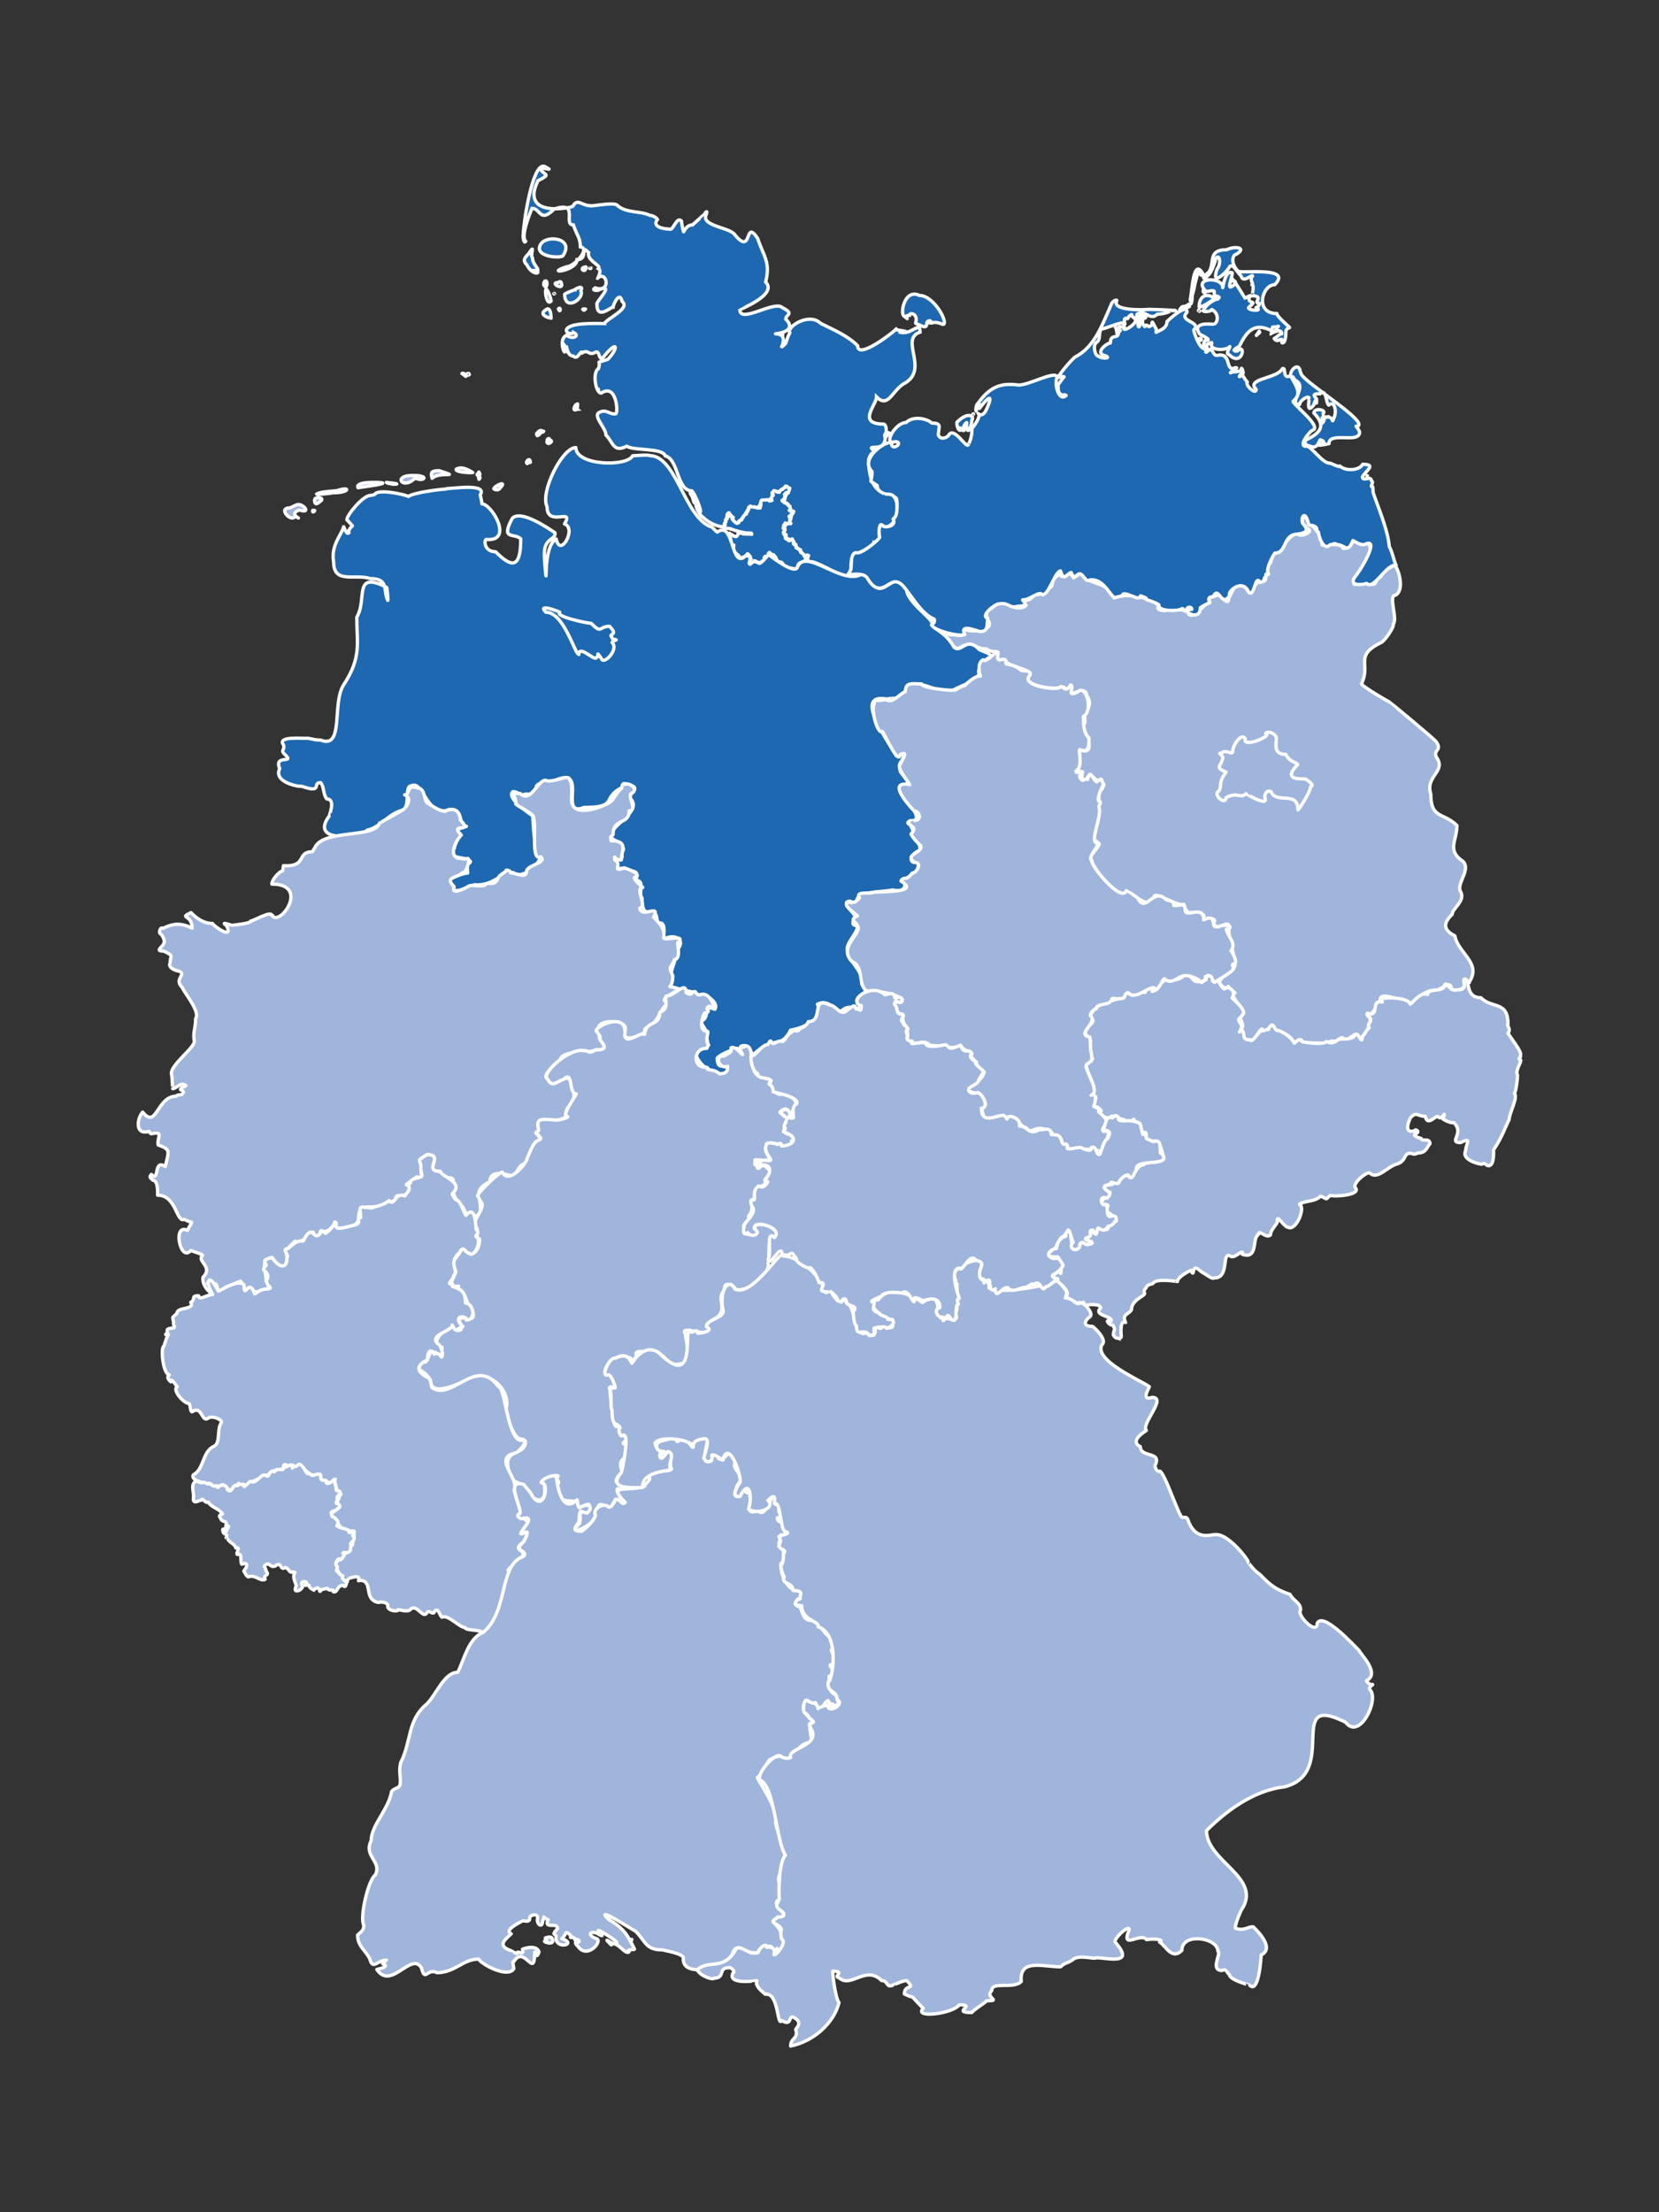 <?xml version="1.0" encoding="UTF-8"?>
<!DOCTYPE svg PUBLIC "-//W3C//DTD SVG 1.1//EN" "http://www.w3.org/Graphics/SVG/1.1/DTD/svg11.dtd">
<!-- Creator: CorelDRAW 2020 (64-Bit) -->
<svg xmlns="http://www.w3.org/2000/svg" xml:space="preserve" width="60mm" height="80mm" version="1.1" style="shape-rendering:geometricPrecision; text-rendering:geometricPrecision; image-rendering:optimizeQuality; fill-rule:evenodd; clip-rule:evenodd"
viewBox="0 0 6000 8000"
 xmlns:xlink="http://www.w3.org/1999/xlink"
 xmlns:xodm="http://www.corel.com/coreldraw/odm/2003">
 <rect x="0" y="0" width="6000" height="8000" fill="#333333" stroke="none"/>
 <defs>
  <style type="text/css">
   <![CDATA[
    .str1 {stroke:white;stroke-width:12;stroke-miterlimit:22.926}
    .str0 {stroke:white;stroke-width:12;stroke-linecap:round;stroke-linejoin:round;stroke-miterlimit:22.926}
    .fil1 {fill:#1D68B0}
    .fil0 {fill:#A0B5DC}
   ]]>
  </style>
 </defs>
 <g id="Ebene_x0020_1">
  <path class="fil0 str0" d="M5314.01 3553.42c-37.53,-25.04 6.15,26.65 -47.85,26.65 -1.93,3.87 -12.63,5.28 -15.75,4.26 0,-53.11 -44.93,2.97 -58.17,-3.65 -42.9,0 -66.46,31.83 -89.05,54.52 -3.8,-1.9 -111.47,-57.22 -111.47,-20.59 6.53,13.04 -41.78,60.57 -41.78,61.18 19.71,14.8 -17.75,81.19 -36.37,81.19 0,-44.85 -40.83,16.77 -55.73,1.8 0,-16.13 -21.56,3.39 -26.04,7.89 -20.74,-6.91 -31.35,6.79 -43.01,9.68 -14.21,-9.46 -91.34,1.54 -82.4,-16.35 -14.09,0 -23.12,14.53 -24.83,14.53 -19.98,-49.84 -75.74,-39.23 -75.74,-61.77 -8.81,-2.95 -33.24,32.3 -41.18,8.47 -8.47,0 -32.71,47.26 -35.14,46.66 -7.55,-18.89 -34.54,7 -34.54,-36.97 -13.48,-20.23 -9.54,22.9 -0.6,-21.81 0,-17.5 -22.96,-38.02 -0.61,-43.61 0,-29.57 -50.7,-63.4 -27.26,-75.11 -5.84,-7.03 -19.23,-8.67 -24.22,-23.63 0,9.9 -9.39,3.02 -12.12,4.84 10.86,10.86 -5.21,2.34 -16.96,-13.34 -16.79,-23.75 72.84,-54.98 50.28,-77.54 10.08,0 -29.28,-119.71 -16.96,-121.76 0,-47.04 -46.78,21.83 -58.78,-26.04 15.8,0 -6.62,-19.54 -9.08,-4.87 -11.34,-22.71 -24.82,16.09 -24.82,-18.15 -29.55,-29.53 -57.88,17.69 -72.11,-39.38 -25.1,7.15 -97.06,-42.86 -106.63,-30.91 -14.36,72.09 -97.52,-40.04 -106.6,-3.63 -39.86,0 -136.17,-117.23 -122.98,-143.57 1.8,1.22 33.71,-38.57 29.67,-40.59 0,-6.23 -17.98,0.44 -8.47,-9.08 -24.12,-4.84 -4.82,-34.66 0,-58.78 16.23,-36.53 -0.24,-118.01 13.34,-124.78 3.89,0 20.59,-30.91 4.23,-20 -3.14,-4.16 8.25,-35.46 -12.73,-14.53 -17.96,-9.01 -15.26,-22.39 -36.94,-16.97 -4.97,19.77 -29.28,23.3 -19.4,-16.35 -25.84,-8.62 -26.11,20.74 -16.35,-24.24 13.89,-23.17 0.82,-42.42 5.45,-56.34 71.16,29.11 10.29,-82.39 11.51,-84.21 17.45,-17.43 -0.85,-29.33 11.51,-47.85 0,-14.8 28.09,-25.99 1.83,-65.44 0,-43.03 -86.84,29.35 -54.54,-35.12 -7.3,-3.68 -6.28,28.23 -27.87,6.66 -12.49,12.49 -162.19,-2.62 -121.76,-43.02 7.98,-23.93 -87.23,-31.55 -87.23,-53.3 -8.37,-12.56 -30.3,10.17 -30.3,-13.34 8.23,-32.93 -8.81,-7.3 -40.57,-28.48 -52.01,0 -44.88,-36.8 -101.17,-0.61 -11.08,3.7 -80.07,-67.82 -29.09,-50.86 39.5,0 47.85,14.65 47.85,-21.83 20.79,15.57 116.56,10.9 89.05,-30.28 -5.03,-6.74 -9.32,-29.45 -3.62,-35.14 24.87,-8.25 31.22,-29.09 58.16,-29.09 0,5.04 13.03,-0.87 13.93,0 6.1,15.31 49.74,29.6 69.07,10.32 -3.09,-12.36 -32.59,-21.66 -3.05,-19.39 28.82,4.81 31.33,-35.39 47.27,-19.38 8.22,-8.25 27.87,5.82 27.87,-22.41 35.99,0 10.22,-27.11 41.78,-46.05 -10.32,-17.21 3.41,-32.3 13.34,2.41 34.07,0 24.27,-25.41 44.83,5.45 0.1,-0.02 27.16,-17.42 27.26,-17.55 7.5,0 2.77,-0.51 5.45,4.85 0,31.49 113.9,32.93 113.9,85.4 47.63,-23.71 159.93,6.5 159.93,32.12 -12.66,12.66 35.14,18.87 35.14,7.87 19.83,0 52.96,4.23 62.99,4.23 0.6,0.61 22.41,-19.98 22.41,-3.02 -22.17,0 -15.65,31.13 10.3,18.18 1.68,-0.41 38.33,-33.49 42.42,-37.57 15.5,0 3.11,-26.05 22.41,-26.05 0.61,0.61 25.44,-8.47 26.04,-9.07 0.61,0 32.71,49.72 32.71,12.72 8.67,-8.68 28.82,-90.58 73.31,-19.39 19.71,0 13.31,-31.5 27.87,-31.5 0,-28.35 33.31,13.73 33.31,-28.47 10.49,-5.23 -2.5,-30.81 11.52,-44.83 10.56,5.26 2.92,-40.6 36.97,-40.6 3.6,-7.23 36.31,-67.85 68.43,-67.85 0,17.57 60.75,-6.47 34.54,-16.96 -19.52,0 -30.89,-34.95 -7.89,-50.29 -6.2,24.93 84.19,81.73 59.39,106.63 -4.99,9.95 67.32,-12.46 76.32,14.53 21.18,0 26.48,-7.4 35.14,-28.45 44.42,24.21 58.44,-12.68 64.21,39.38 -3.07,21.49 -96.74,145.61 -44.83,114.48 12.73,-5.45 75.23,21.78 61.18,-13.34 5.97,-3.38 16.09,-5.76 20.62,-10.29 0,-19.08 32.42,-30.96 48.45,-40.6 11.13,0 41.6,89.47 3.63,108.45 -26.26,0 10.32,86.62 -7.86,104.8 7.13,7.16 -34.8,66.64 -44.83,66.64 -98.03,49.14 -33.76,76.59 -69.68,148.43 -1.02,6.21 81.97,56.4 102.39,66.64 0.19,0 164.08,134.91 168.42,143.57 22.31,33.44 -11.98,25.19 0,55.13 38.72,51.59 -41.67,68.24 -20.01,133.27 0,91.9 46.29,65.57 94.5,113.9 0,56 -37.94,89.83 21.84,129.65 29.1,29.11 -20.59,75.86 -10.32,106.62 23.63,35.46 -28.45,62.62 -28.45,84.8 -25.68,25.67 -41.21,52.64 9.68,78.14 10.3,61.75 97.82,97.96 52.09,166.62l0 2.41z"/>
  <path class="fil1 str1" d="M3170.07 1628.18c4.47,2.23 -8.87,14.14 -13.93,9.08 -7.02,2.35 -16.75,25.66 -14.54,27.87 0,66.09 20.42,119.95 75.12,119.95 42.47,8.51 39.51,121.77 -21.2,121.77 0,-9.69 -19.06,-17.17 -11.51,5.45 -10.24,20.44 9.89,48.46 -23.02,48.46 0,35.9 -83.6,21.57 -83.6,86.64 6.93,3.45 -9.51,39.37 -24.23,39.37 -19.05,-9.52 -105.28,-58.48 -121.77,-55.73 -28.45,0 2.97,-33.26 -15.15,-15.15 -2.2,0 -21.8,-21.11 -21.8,-26.65 -10.97,0 -16.12,-23.02 -24.84,-23.02 0,-18.68 -33.32,-15.24 -33.32,-32.72 -2.29,-9.12 4.84,-41.8 4.24,-40.58 17.39,17.39 31.07,-57.73 18.78,-45.44 -1.21,0 -23.02,-30.9 -22.42,-31.5 -4.99,-12.47 40.06,-85.83 -15.75,-41.2 -5.72,11.46 -37.93,-8.56 -24.84,17.57 -11.29,2.83 -0.5,30.61 -18.17,15.15 -40.91,1.27 -20.99,45.79 -65.43,23.62 -5.82,5.8 -51.14,99.12 -64.82,44.23 7.4,0 -18.78,-35.65 -18.78,-7.88 3.29,1.64 -10.37,27.87 -7.27,27.87 9.63,19.27 -46.43,7.41 -76.93,-23.02 -24.16,-14.5 -36.45,-69.04 -21.21,-30.9 26.04,39.09 -5.54,-50.37 -21.81,-66.64 -54.7,0 -47.1,-113.82 -95.71,-126 -10.15,-30.39 -113.31,-17.78 -139.34,-35.14 -48.64,24.37 -48.53,-13.34 -75.12,-39.98 0,-27.39 -52.93,-73.01 -21.2,-83.61 22.43,-11.16 36.64,11.13 56.94,6.06 8.91,-5.94 1.97,-111.33 -53.31,-74.51 -20.86,0 -31.96,-77.36 -9.69,-88.45 11.46,-34.48 -17.65,-16.3 33.32,-33.32 36.01,-35.92 40.77,-76.08 -11.51,-13.33 -22.94,30.6 -14.91,-23.4 -32.71,-12.72 -25.26,14.44 -24.86,-11.62 -47.25,1.82 -6.7,-13.36 -15.7,29.13 -32.72,12.12 -28.2,0 -24.23,-59.2 -24.23,-20.6 14.8,29.53 -24.52,-58 -10.91,-10.3 16.02,48.1 -26.92,-25.87 10.91,-44.83 17.09,17.09 51.91,3.78 24.84,-9.69 0,5.85 -26.05,7.07 -26.05,-9.09 9.4,-28.29 110.11,-23.02 138.73,-23.02 0,-13.95 96.72,-54.65 63,-79.97 -9.25,-41.56 -32.71,13.81 -32.71,20.6 -8.99,0 -58.16,46.34 -58.16,-9.08 -8.15,-8.16 68.04,-77.12 8.48,-54.53 1.54,4.63 -33.5,4.96 -15.15,-6.06 61.52,20.54 41.45,-67.49 8.49,-34.53 0,0.61 17.12,-28.4 3.63,-35.13 11.96,-12.01 -43.19,-28.36 -35.74,-58.16 -35.2,-35.37 3.45,25.44 -41.8,25.44 0,42.51 -122.1,54.08 -38.17,26.05 27.67,0 87.89,-67.08 50.29,-72.09 0,-32.89 -12.91,-41.62 -25.45,-79.36 -39.6,0 23.83,-88.41 -69.06,-57.55 -52.85,52.85 -48.86,-2.42 -80.57,-2.42 -9.45,23.63 -41.15,101.21 -23.02,119.34 -5.8,11.57 -10.91,-18.15 -8.49,-25.44 0,-32.06 31.16,-257.06 75.73,-245.96 46.31,23.21 -12.72,-1.14 -12.72,10.9 11.21,22.53 42.14,15.23 -9.69,41.2 -45.42,90.62 22.44,111.99 109.04,97.53 0.77,0 15.75,-3.02 18.17,-6.66 13.94,-27.9 33.49,-0.6 59.98,-0.6 4.54,4.53 77.72,-12.96 97.53,-3.03 31.8,31.65 85.52,20.9 119.95,38.16 7.88,0 24.09,7.4 27.26,14.54 -24.01,32 36.85,35.14 43.62,35.14 12.88,8.59 25.2,-47.5 43.02,-29.69 0,5.61 6.31,36.26 7.87,39.38 0,3.64 8.57,-24.84 32.11,-24.84 4.73,-4.72 44.83,-39.38 44.83,-39.98 -1.21,-1.82 14.33,-20.35 3.02,7.87 -9.31,37.39 89.98,41.71 106.02,68.46 64.86,77.86 32.75,-61.44 81.79,12.12 21.89,65.59 47.26,85.43 29.07,158.11 45.21,45.21 -92.68,98.75 -93.29,99.96 0,52.35 125.77,-35.31 153.87,-7.27 45.37,22.68 12.12,24.87 12.12,41.19 46.64,46.64 -39.85,54.08 -37.56,53.31 48.17,0 21.32,49.62 21.81,48.47 25.68,-19.28 10.85,-13.17 30.29,-52.1 -11.81,-23.65 71.57,-73.82 110.86,-34.53 51.24,25.68 97.42,44.28 134.49,81.18 0,51.68 124.86,-45.45 137.52,-58.16 0.52,1.04 48.69,6.66 31.5,6.66 -9.59,4.8 -15.75,-5.55 -15.75,3.03 42.59,10.68 72.7,-43.36 72.7,-0.6 -77.98,26.03 38.76,138.01 -61.8,188.4 -40.33,26.87 -54.44,87.32 -95.72,46.04 0,28.55 -72.82,98.14 26.66,98.14 16.24,5.42 4.82,64.24 0,69.06 -12.88,25.78 -57.86,6.36 -41.8,22.42 6.15,-6.15 15.14,-4.11 15.14,3.03zm193.26 -468.29c-25.3,0 5.88,37.53 -41.2,13.93 -0.03,0.02 -10.9,-3.86 -10.9,-5.45 11.54,-34.72 -22.42,-40.32 -22.42,-27.86 -30.5,0 10.25,24.79 -18.78,3.03 -16.37,-8.21 1.61,-101.85 55.13,-75.13 54.44,0 108,104.81 84.81,104.81 -12.6,-5.05 -25.45,-10.1 -39.37,-5.45 -22.71,0 8.6,2.7 -7.27,-7.88zm-1409.1 -274.43c19.2,-38.37 124.89,-25.64 82.39,38.17 0,11.13 -105.77,8.64 -82.39,-38.17zm122.98 162.96c-0.32,-0.96 36.25,-22.34 23.62,3.03 14.16,28.39 -58.76,77.61 -58.76,12.12 1.21,-1.82 33.68,-15.35 35.14,-15.15zm-151.46 -115.7c0,24.52 31.49,45.43 14.54,45.43 18.22,12.14 -15.33,18.32 -34.53,-19.99 -16.36,-16.37 -8.85,-25.68 5.46,-39.98 28.28,-42.47 4.05,4.05 14.53,14.54zm54.53 184.16c14.02,0 12.11,33.32 12.72,33.93 1.28,1.27 -57.13,-11.78 -12.72,-33.93zm-6.06 -47.86c-6.84,-54.89 18.78,4.42 18.78,19.99 -12.7,12.7 -17.15,-14.26 -18.78,-19.99zm49.67 -50.28c4.78,-2.39 6.26,5.86 6.67,5.45 9.73,29.14 -44.12,-2.42 -12.72,-2.42 2.17,-0.72 4.41,-1.39 6.05,-3.03zm485.25 796.03c-13.48,-53.86 -21.82,-27.27 2.43,-15.15 1.34,4.69 4.91,29.83 -2.43,15.15zm-420.43 -354.4c1.77,0 -2.43,16.35 0,18.78 -0.6,0 -21.36,13.05 -8.48,-12.72l3.64 -3.64 4.84 -2.42zm-115.1 -444.66c8.67,0 4.53,37.58 -7.27,13.94 0,-4.6 1.21,-13.94 7.27,-13.94zm1246.14 552.49c-13.33,0 -8.59,11.51 -19.38,11.51 -3.98,-15.9 11.71,-19.15 19.38,-11.51zm-1101.35 -603.38c3.9,0 -1.21,21.21 -12.11,10.3 -3.95,-7.88 12.06,-10.34 12.11,-10.3zm-447.69 385.9c0,-1.43 7.34,-1.12 9.69,1.82 12.64,18.97 -3.33,1.36 -9.69,-1.82zm24.23 -0.61c0.17,0 3.82,4.85 1.82,4.85 -6.37,6.34 -13.61,-4.85 -1.82,-4.85zm324.71 -232.62c7.74,-11.59 9.22,15.04 1.22,3.03l-0.61 -1.82 -0.61 -1.21zm87.85 1.21c0,-3.04 16.82,-0.61 7.87,-0.61 -2.28,4.56 -3,5.48 -7.87,0.61zm54.52 287.75c5.94,0 -0.61,11.19 -0.61,0.61l0.61 -0.61zm-25.45 -436.18c2.46,2.46 -11.33,-0.6 0,-0.6l0 0.6zm690.01 239.9l4.85 0c0,2.28 -3.98,1.74 -4.85,0zm-820.86 -148.42c2.73,0 -8.21,2.9 -1.21,-0.6l1.21 0.6z"/>
  <path class="fil1 str0" d="M2619.4 1909.27l0 -1.21 -0.6 -1.21 0 -1.21 0.6 -1.82 0.61 -3.63 -0.61 0 1.21 -1.82 1.21 0 1.21 -0.61 -1.21 -2.42 -0.6 0 0.6 1.21 -1.21 0 -1.21 -2.42 1.21 -2.43 2.42 -3.03 0.61 -0.6 0.61 0.6 0.6 -0.6 0 -0.61 0.61 -1.81 -1.21 -2.43 -0.61 -2.42 1.82 -3.64 0.6 -1.81 3.64 1.21 1.82 -7.27 -1.22 -1.21 -1.21 -0.61 0 -0.6 1.21 -1.82 0.61 -1.21 0.61 -0.61 0.6 -5.45 2.43 -0.61 0 -2.42 3.02 0 -0.6 4.85 0.6 5.45 8.49 3.63 1.21 0.61 0 0.6 1.21 1.22 2.42 -1.22 1.21 1.82 -0.6 2.42 -2.43 0.61 0 0.61 -1.21 0 0.61 2.42 3.03 3.63 0 0.61 1.82 1.21 1.21 1.82 0.6 -0.61 6.06 6.06 4.85 2.43 0 -0.61 0.6 -0.61 1.22 0 1.81 -1.21 0.61 -0.61 1.81 0 0 -1.21 -0.6 -1.21 0.6 -1.21 0.61 -0.6 0.61 0 0 -2.43 3.03 0 -0.61 -1.21 2.42 -1.21 2.43 0 0.6 -0.61 1.82 -0.6 0 -2.43 1.82 -3.03 0 -1.81 3.03 -1.21 0 -0.61 0.6 -3.03 0.61 -0.6 3.03 -3.03 1.21 -1.22 1.21 -1.21 1.21 -0.6 0.61 -0.61 3.03 -1.21 -1.82 -1.82 0.6 -1.82 2.43 -1.81 0.6 -0.61 0 -0.6 0.61 -0.61 1.21 0 0 -3.03 1.21 -0.61 0.61 -0.6 0 -1.21 -0.61 -1.82 3.03 -1.82 0.61 -1.21 0 -1.82 -0.61 -0.6 0 -2.42 0.61 -0.61 0.6 -1.82 0 -0.6 1.22 -0.61 1.21 0.61 1.21 -0.61 0 -1.21 0.6 -0.61 1.21 0.61 1.82 -1.21 0 1.21 0.61 0.6 1.21 0.61 2.42 -0.61 0.61 0.61 1.21 0 1.21 0.61 0.61 -0.61 0.61 0.61 1.21 0 3.02 -0.61 1.22 1.21 0.6 0.61 1.21 0 0.61 -1.21 1.21 1.21 1.21 0 0.61 0.6 0.6 0.61 1.82 -0.61 0.61 1.22 0.6 0 1.22 -1.22 2.42 1.82 1.21 -1.82 1.21 0.61 0.61 0.61 0.6 -0.61 1.21 0.61 1.82 0.6 0.61 -1.21 0 -5.45 1.82 -1.82 0 -6.06 0.6 -1.82 -1.21 -1.81 1.82 -5.46 -0.61 -1.21 2.42 -3.03 1.82 -1.21 0.61 0 0.6 0.61 1.22 -0.61 19.38 -0.6 4.85 4.24 1.81 -0.61 2.43 -0.6 2.42 -0.61 2.42 0 -0.6 -3.03 -1.21 -1.82 0.6 -0.6 -3.03 -0.61 0 -1.81 2.43 -0.61 0 -1.21 1.21 -3.64 1.21 -1.81 0 0.6 0.61 -0.6 0.6 -1.82 2.42 -0.61 -0.6 -1.21 0 -1.21 1.21 -1.21 -4.85 -2.43 1.82 -2.42 -1.21 -0.61 -0.61 -1.21 0.61 -0.6 1.82 0 1.21 -1.21 0 -0.61 3.03 -5.45 6.66 1.21 1.82 1.82 1.21 0 0.61 1.21 3.02 1.21 3.04 -0.61 0 -0.6 1.21 -0.61 0.6 1.21 0 1.22 1.82 0 0 -1.22 1.21 -1.81 1.21 -2.43 3.03 -2.42 0.61 -0.61 2.42 -1.81 1.21 -0.61 1.82 0.61 1.82 -2.43 0.6 -0.6 1.82 -1.21 4.85 -3.03 0.6 -3.64 1.21 -1.21 1.82 0 2.42 0.61 1.82 1.21 1.21 2.42 3.64 1.82 0 0.6 1.21 0.61 0.61 0 0.6 -0.61 1.82 0.61 -1.21 6.06 0 0.6 -1.21 2.43 -3.03 7.87 -1.21 1.82 -0.61 -0.61 -1.21 0 -0.61 -0.6 -0.6 -1.21 -0.61 -0.61 -0.61 0 -2.42 1.21 -0.6 0 -0.61 1.21 0.61 0 0 0.61 0.6 0.6 -5.45 3.04 0 2.42 1.21 0.6 0 4.25 -0.6 4.84 0 1.21 -1.22 0 -1.21 2.43 -0.6 0 0 2.42 -0.61 1.21 -1.21 1.21 -1.82 1.21 -0.6 0 -0.61 -0.6 -0.61 0.6 -1.21 0 1.21 3.03 0.61 -0.6 0.61 0 0.6 0.6 3.03 1.21 1.21 0 0 -0.6 1.21 3.03 -0.6 0.6 0 1.22 1.82 0.6 1.81 -1.21 1.21 2.42 3.03 0 0.61 -0.6 0.6 0 0 0.6 1.22 1.21 -1.22 1.22 1.22 0.6 1.21 1.82 1.21 -0.61 1.82 0 2.42 4.24 -0.61 1.22 1.22 1.21 2.42 0.6 1.21 0 0 1.21 -0.6 1.22 0.6 0.6 0.61 1.21 0 1.22 0.6 1.21 -1.21 4.24 -3.03 3.63 1.82 0 1.21 0.61 0.61 1.21 1.21 0 0.6 -0.61 1.21 0 2.43 0.61 1.21 -0.61 1.21 0.61 4.85 1.82 -2.43 2.42 -0.6 0 0.6 1.21 -0.6 1.21 1.21 1.21 -1.82 1.82 -1.21 0.61 -0.6 1.21 -1.82 -1.21 -0.61 0 -0.6 0.6 0 1.82 -1.82 1.21 -4.24 4.24 -2.42 1.82 1.21 3.03 1.21 0 0.61 1.82 0 2.42 1.21 4.24 -0.61 1.82 -1.21 1.21 -0.61 0.61 1.22 4.84 3.63 5.46 -1.82 1.21 -1.21 -1.82 -15.75 1.82 -1.21 -1.21 0.6 -1.22 -0.6 -0.6 -0.61 0 -0.6 1.82 -0.61 3.02 -1.82 1.21 -1.81 1.22 -0.61 1.21 0 2.42 0.61 1.21 -0.61 1.82 -0.61 1.21 -0.6 0.61 -0.61 1.82 0 1.81 2.43 1.21 3.63 1.22 0 0.6 0.61 2.43 -0.61 1.21 0 1.21 -1.21 0.6 0 1.22 -1.21 0.6 -0.61 1.21 -1.82 1.21 -0.6 2.43 0.6 1.21 1.22 0.61 0 1.81 -0.61 0.61 0.61 1.82 0.6 -0.61 0.61 2.42 0 0.61 1.21 0 0.61 -0.61 0.6 0.61 0.61 -1.21 1.21 0 0.6 0.6 2.43 0 0 2.43 -1.21 0 -0.61 1.81 -0.61 0.61 -0.6 1.21 0.6 0.61 -0.6 0.6 -0.61 3.03 0.61 2.42 1.82 2.43 1.21 0 3.63 2.42 4.24 2.42 2.43 1.82 0 0.61 0.6 0 0 -1.21 5.45 -1.22 5.46 -4.84 0.6 1.21 0.61 3.03 0 0.6 1.21 0.61 -0.61 0.61 1.82 1.21 0.61 0.61 -0.61 3.02 1.21 0 0 0.61 1.82 0.6 0 0.61 -0.6 0.61 0 1.21 -1.82 1.21 0 1.82 1.21 0 0 1.21 0.61 0 0.6 1.21 -0.6 0 1.21 0.61 2.42 0 1.21 -0.61 0.61 -0.61 1.82 1.22 -0.61 4.84 0 1.21 1.21 0.61 0 5.45 5.45 1.82 2.43 2.42 1.21 0 0 -0.6 0.6 0 1.82 1.21 -0.61 0.6 0.61 1.22 2.42 -0.61 0.61 1.82 0.61 0 0 2.42 -0.61 1.21 1.21 0.61 2.42 1.81 -1.81 1.82 3.03 1.82 1.81 1.82 1.21 0.6 1.22 1.21 0.6 -0.6 1.21 1.21 0.61 0.61 3.63 3.63 1.82 0.61 0.61 0.6 -3.03 2.43 1.81 1.21 1.82 3.03 0.61 0.6 3.63 0 0.61 -0.6 1.21 -7.88 2.43 0 4.23 1.82 -3.02 4.85 -1.82 3.02 -0.61 1.22 2.43 1.81 -0.61 1.22 0 0.6 -3.64 0 -1.81 0.61 0.6 1.21 -1.81 0.6 -2.43 1.22 -1.82 1.81 -3.02 2.43 -3.03 1.81 -2.43 0.61 -3.63 1.21 -8.48 4.24 -1.82 3.03 -1.21 2.42 -3.64 10.3 -1.21 1.82 -1.81 1.21 -1.82 0.61 -1.21 0.6 -3.64 -0.6 -1.21 0 -3.64 -0.61 -2.42 -0.6 -4.24 -1.21 -4.84 0 -4.25 1.21 -4.24 0.6 -2.42 -0.6 -2.42 -1.21 -3.03 -1.82 -2.42 -2.43 -1.22 -1.81 -1.81 -1.82 -1.22 -2.43 -1.81 -4.23 -0.61 -1.22 -3.03 -4.24 -1.21 -0.6 -1.82 -1.21 -1.21 -0.61 -4.24 0.61 -1.82 -0.61 -2.42 -0.61 -1.82 -1.21 -1.82 -0.6 -1.21 -1.22 -0.6 -1.81 -3.64 -9.09 -1.21 -2.42 -4.84 -6.06 -3.03 -3.03 -1.82 0 -1.82 -0.6 -1.82 0 -1.81 -1.22 -7.27 -6.66 -1.21 0.61 -0.61 1.81 -1.21 0 0 1.21 -0.61 0 -0.6 0.61 -0.61 1.82 0 0.6 1.21 1.22 -1.82 3.02 4.25 1.21 -1.82 3.03 -4.85 0 0.61 0 -0.61 -0.6 -0.6 0 -1.21 2.42 -1.82 0 -3.03 -1.21 0.6 -0.61 -1.21 -1.21 -4.24 4.85 1.21 1.21 3.03 1.21 1.82 1.21 1.82 2.43 -3.03 2.42 -1.21 1.21 0 0.61 -1.82 0 0.61 0.6 -0.61 0.61 -0.61 -0.61 -0.6 0.61 -2.43 0.6 -0.6 -1.21 -1.21 0.61 -3.64 3.63 -1.82 -1.21 -1.81 5.45 -2.43 -0.6 0 1.21 -0.6 0 0 1.82 -1.21 0 0 1.21 -1.22 0 0.61 0.61 -3.63 1.21 -0.61 -1.82 0 -3.03 -0.61 -0.61 0.61 -1.21 0 -0.6 -0.61 0 0 1.21 -1.21 -0.61 -0.6 0.61 -1.21 -2.42 -3.03 0 0.6 -0.61 -1.82 -1.21 0 -0.61 -4.24 -1.82 -0.6 0 -3.64 -0.6 -0.6 0.6 1.81 1.22 -2.42 5.45 -6.06 -0.61 0 1.21 -1.21 -0.6 -1.21 1.21 -4.85 4.24 -4.84 -1.21 1.21 -3.03 1.21 -1.82 0.61 -1.81 1.81 -1.22 -0.6 -1.21 0.6 -0.6 -1.21 -3.03 3.03 -3.03 1.21 -1.82 0.61 -0.6 -1.82 -2.43 0 -3.03 -1.21 0.61 -0.61 -0.61 1.21 -1.81 -0.6 -1.82 -1.82 -1.82 -1.21 0 0 -0.61 -1.82 -3.02 -1.21 -1.21 -0.61 -1.22 -1.81 0 0 -0.6 -0.61 -0.61 -0.6 -0.61 0 1.82 -0.61 1.22 1.21 0.6 -1.21 0 -1.21 -0.6 0 -0.61 -0.61 0 -0.6 1.21 -1.82 1.82 0 1.21 -1.21 0.6 -0.61 0 -6.66 6.67 -1.21 -0.61 -0.61 -0.6 0 -1.21 -1.21 1.21 0 3.03 -2.42 0 -0.61 1.21 0 1.21 -0.6 0.61 1.21 2.42 1.21 1.21 0 1.82 -0.61 0 -0.6 0.6 -0.61 -1.21 -1.21 -1.82 0 -0.6 -1.21 -1.21 -10.3 -13.33 -12.12 -10.3 -3.03 -0.6 0 -1.82 -0.6 -2.43 -1.21 0.61 0 -1.82 -1.82 0 0 -5.45 -1.21 0 0.6 -1.21 0.61 -3.03 0 -3.64 0.61 -3.02 0 -0.61 0.6 -1.21 0 -3.64 -1.21 0.61 -1.82 0 -1.82 -0.61 -5.45 1.82 1.21 -6.66 -1.81 0 0 -1.82 -1.22 0 -5.45 -3.03 -2.42 -2.42 2.42 -9.09 1.21 -3.03 5.46 3.03 -1.82 -5.45 -1.82 0 0.61 -1.21 -0.61 -1.21 -1.21 -0.61 -1.21 -1.21 0.6 -1.22 -2.42 -8.48 0.61 0 0 -1.21 1.81 0 0.61 -1.21 0.61 0.61 1.81 1.81 0.61 0 1.21 1.22 0.61 0 1.21 0.6 0.6 0.61 0.61 0 0.61 0.6 1.21 0.61 0.6 0 0.61 0.61 0.6 0 0 0.6 1.82 1.21 1.21 0.61 1.22 1.21 1.81 0.6 1.21 0 1.82 0.61 0.61 0.61 1.21 0 2.42 0.6 4.24 -3.63 2.43 -5.45 0.6 -5.46 0 -0.6 3.64 1.21 0.6 0.61 3.64 0.6 1.21 0 5.45 1.21 1.82 1.21 3.03 0 4.24 0.61 4.84 0.61 4.85 -0.61 4.24 0.61 7.27 0 4.24 0.6 0 -1.82 -1.21 -2.42 -5.45 0 -0.61 -0.6 -0.6 0 0 0.6 -0.61 -0.6 -9.69 0 -4.85 -0.61 -1.82 0 -6.05 -1.82 -3.64 0 -1.21 -0.6 -10.91 -2.43 -3.63 -1.21 -2.42 -0.6 -1.22 -0.61 -1.81 0 -9.09 -3.03 -3.03 -1.21 -1.82 -0.61 -2.42 -0.6 -0.6 -0.61 -1.22 0 -0.6 -0.6 -1.21 0.6 -0.61 -0.6 -1.21 -0.61 -0.61 -0.61 -0.6 0.61 -1.21 -0.61 -1.22 -0.6 -5.45 0 -0.6 -0.61 -4.24 0 -3.03 -0.6 -2.43 -0.61 -2.42 0zm-678.5 -336.83l0 -4.84 9.09 -9.09 5.45 -1.82 10.9 3.03 -3.03 3.03 -4.24 -0.6 -10.3 10.9 -5.45 2.42 -2.42 -3.03zm38.77 29.69l-1.82 -3.63 1.22 -3.64 0 -4.85 3.63 -3.63 3.64 0 0.6 3.03 6.67 4.24 0.6 3.63 -4.24 4.24 -6.06 2.43 -4.24 -1.82z"/>
  <path class="fil0 str0" d="M1377.51 2107.97c2.82,-5.67 5.52,13.49 0,2.44l0 -2.44zm-246.57 -262.31c1.19,0 7.01,0.61 7.28,0.61 0,3.16 -9.91,9.95 -7.28,-0.61zm600.34 -121.76c4.07,0 0.27,1.8 4.87,3.62 -5.92,14.78 -5.33,-3.14 -4.87,-3.62zm-5.45 -9.69c5.74,0 2.94,-4.16 6.06,-7.28 11.27,15.77 -7.84,18.04 -6.06,7.28zm181.15 -37.58c-10.2,-5.08 10.9,-27.11 10.9,-4.23 -2.43,-0.61 -9.76,1.97 -10.9,4.23zm-768.16 128.43c0,-7.3 32.3,-8.17 23.61,4.85 -2.97,0 -24.82,27.35 -24.82,-1.8 0.51,-1.05 0.68,-2 1.21,-3.05zm258.67 -60.57c-1.22,0 67.05,6.67 22.41,6.67 -4.4,-2.22 -17.72,-1.95 -22.41,-6.67zm388.33 23.02c4.14,-12.44 52.55,-32.56 21.81,-1.8 -2,7.96 -19.5,6.42 -21.81,1.8zm-75.74 -58.75c0.61,1.8 -63.47,0.05 -60.57,-11.51 19,-12.68 44.05,1.58 60.57,11.51zm-490.7 65.42c51.02,-17.04 44.57,7.88 -12.73,7.88 -0.58,0.59 -105.45,13.95 -39.96,-2.43 17.7,-2.21 35.17,-3.87 52.69,-5.45zm368.94 -72.09c84.28,27.99 1.87,0.56 -25.43,27.87 -4.99,-19.91 -5.99,-27.87 25.43,-27.87zm-103 17.57c73.48,-3.06 49.07,25.43 16.38,9.08 -44.56,44.76 -80.22,-7.16 -16.38,-9.08zm-134.46 24.83c99.93,0 -54.55,18.18 -55.74,19.39 0,0.61 -16.28,-19.39 55.74,-19.39zm-278.09 81.19c20.88,-8.96 56.71,34.07 10.91,18.76 -48.78,13.97 22.26,41.74 -16.36,22.42 -12.49,25.07 -65.47,-30.28 -18.76,-30.28 8.54,-3.16 15.86,-7.79 24.21,-10.9zm989.89 41.79c1.34,0 -3.26,-7.4 -7.27,0.6 3.14,1.56 7.27,3.41 7.27,-0.6z"/>
  <path class="fil1 str0" d="M3135.55 3583.72c-19.37,14.53 -61.06,33.98 -18.79,55.13 -23.56,23.55 -40.38,-17.16 -79.36,21.8 -23.98,-14.41 -43.93,-47.75 -81.17,-29.08 31.83,63.54 -83.38,93.29 -96.94,93.29 -36.31,72.81 -61.74,16.33 -134.49,89.05 -5.87,2.94 -17.99,-43.42 -43.01,-30.89 -15.6,0 12.03,64.62 -16.35,7.89 -2.75,2.72 -49.99,13.63 -71.48,35.12 0,58.7 42.66,2.29 36.34,49.67 -44.96,44.95 -172.02,-86.01 -80.56,-86.01 10.22,10.27 14.07,-24.14 4.23,-33.93 15.75,-31.49 -37.4,-60.33 -9.68,-67.24 28.79,-28.82 -16.75,-58.12 41.18,-38.77 16.35,-24.53 -38.04,-62.18 -61.8,-50.28 0,-12.95 -68.56,-23.03 -105.41,-23.03 0,-56.61 29.7,-107.45 29.7,-140.55 36.46,-36.6 -9.54,-64.27 -49.68,-37.55 -0.6,-0.61 16.85,-76.62 -21.19,-57.56 0,-89.34 -55.13,8.3 -55.13,-93.89 -15.53,-15.51 14.63,-63.62 -23.63,-63.62 -1.49,1.48 20.51,-33.32 -15.75,-33.32 0,5.18 -28.55,1.34 -22.41,-10.91 -25.87,0 -41.21,13.76 -41.21,-36.94 -3.48,-2.9 47.32,22.66 25.46,-21.2 -2,-1.31 25.9,-1.36 -1.83,-29.08 0,-1.22 -30.3,-22.42 -30.9,-22.42 -20.38,-40.64 124.26,-94.57 64.22,-145.39 9.96,-28.45 42.01,-36.9 -6.67,-46.66 -13.28,-8.83 -19.37,1.41 -19.37,10.32 -76.91,38.43 -10.98,72.09 -137.53,72.09 -99.76,41.54 28.74,-167.61 -120.55,-90.27 0,1.22 -50.13,-3.63 -52.71,16.96 0,43.18 -34.9,16.12 -47.85,29.09 -4.75,0 -30.16,-16.67 -36.97,-12.12 -24.92,24.92 73.91,87.23 73.31,87.83 -2.68,5.36 9.56,140.8 15.16,143.57 39.35,0 -51.72,95.5 -86.64,60.58 -47.27,0 -65.21,44.83 -133.89,44.83 -9.9,-9.86 -97.52,62.28 -97.52,-18.16 9.81,-9.83 53.91,-24.85 66.64,-24.85 -3.48,-51.98 1.53,-23.65 10.29,-41.18 -11.1,-22.31 -89.56,-2.84 -57.56,-50.89 -4.04,-4.06 24.41,-47.6 12.73,-56.95 -24.24,-8.1 30.28,-17.57 30.28,-20 -32.98,0 -4.63,-61.19 -62.99,-61.19 -75.2,36.1 -95.4,-105.31 -133.88,-86.01 -30.13,0 -5.4,62.94 -30.3,87.84 -53.59,10.68 -83.65,63.62 -132.06,73.3 -18.54,23.68 -211.52,50.87 -137.53,-50.89 -0.61,-0.6 25.55,-61.79 -7.86,-61.79 -13.58,-13.51 -10.25,-46.61 -23.03,-59.36 -31.83,0 10.37,40.52 -67.85,13.31 -16.65,2.1 -103.48,-16.64 -79.97,-63.59 -21.54,-52.94 52.64,-17.65 21.8,-48.48 -22.44,-20.2 -2.53,-15.68 -7.86,-36.95 -26.04,-34.73 72.67,-22.41 87.23,-24.85 22.05,3.17 22.8,6.67 46.65,6.67 86.5,34.59 39.92,-132.71 83.6,-199.91 65.52,-99.61 47.27,-150.77 47.27,-244.13 39.52,-65.88 -15.11,-169.9 107.82,-108.45 2.06,1.05 6.06,49.09 4.84,48.48 -19.11,-38.21 5.45,-79.97 -64.2,-79.97 -54.11,-18.06 -132.09,20.95 -132.09,-59.36 -11.07,-60.85 28.94,-98.79 36.36,-128.44 0.61,0 10.79,34.13 19.38,21.2 -13.9,9.25 8.54,-23.63 12.12,-23.63 0.61,-0.61 -11.44,-13.87 -19.98,-22.41 0,-17.72 58.8,-87.84 84.21,-87.84 4.45,-0.56 12.6,-1.78 16.35,-3.65 10.69,-21.32 106.6,-0.61 122.37,7.28 12.8,-12.8 114.88,-26.65 135.1,-26.65 0,-1.83 3.02,0 3.02,-1.83 20.49,0 149.26,-19.74 121.15,22.42 1.32,6.49 6.06,23.8 6.06,32.71 35.24,0 116.12,136.07 17.57,129.04 -10.19,-5.09 -12.99,44.22 32.11,44.22 56.78,56.78 90.87,64.1 90.87,-46.63 -22.97,-23.1 -74.11,7.15 -30.88,-73.92 29.62,-32.59 124.58,31.59 154.47,51.5 3.94,19.74 -19.01,20.25 -30.3,40.57 -12.95,20.35 -6.5,60.02 -5.45,83.02 10.56,105.41 -10.83,-74.99 40.59,-100.56 13.97,70.01 75.28,-39.38 29.7,-54.55 37.11,-61.91 -63.01,14.53 -63.01,-62.37 -26,-51.87 54.61,-213.86 104.21,-213.86 0,65.76 184.97,70.46 205.36,29.67 7.28,0 57.05,-4.72 61.19,-0.59 98.15,0 126.53,225.69 223.54,258.06 6.09,3.04 14.65,14.11 21.2,18.79 61.84,-46.37 48.65,139.74 102.97,85.42 31.76,0 4.29,28.01 15.77,30.89 19.35,-16.92 15.34,-6.67 30.89,-6.67 0,15.79 33.93,-25.44 35.75,-28.45 -5.65,-5.65 87.86,71.45 103.58,47.85 27.68,-78.42 161.48,65.71 232.62,23.02 28.8,0 30.45,46.9 67.25,51.5 29.79,0 67.2,-64.72 95.72,1.8 0,51.52 111.22,116.28 90.27,130.25 23.22,23.22 53.96,31.47 80.58,79.37 26.82,26.85 45.42,-41.88 92.07,9.69 89.95,35.97 8.79,12.73 -2.43,79.97 14.58,34.41 -96.31,57.8 -96.31,73.28 -41.57,18.5 -124.05,-69.92 -171.43,1.22 -15.75,15.67 -16.53,21.81 -39.38,21.81 0,-0.61 -24.24,1.21 -23.02,3.04 -132.45,-26.55 13.16,165.69 32.71,204.75 0,-0.61 42.51,-26.92 19.37,19.4 -9.01,4.5 -9.69,27.26 -3.02,40.57 7.59,11.39 40.94,45.83 25.43,43.03 -81.41,0 61.12,104.26 24.85,131.45 0,1.99 -18.79,-2.24 -18.79,1.82 -8.76,4.38 57.81,104.49 32.11,108.43 -17.31,4.01 -41.94,41.2 -10.91,41.2 20.37,-10.22 10.1,38.16 -10.29,38.16 0,-1.19 -1.8,0.61 -0.61,0.61 -8.79,13.19 -19.33,18.79 -30.28,18.79 0,-0.61 21.27,57.44 -41.2,41.79 -40.01,8.01 -129.65,4.7 -129.65,39.38 -9.78,4.87 -13.82,10.39 -23,1.22 -38.99,0 12.19,41.13 13.31,49.06 41.62,-20.86 -36.53,39.38 12.73,39.38 0,32.59 -56.85,72.79 -30.3,99.35 -14.67,14.62 62.26,77.76 45.44,111.46 1.8,5.43 14.02,23.08 18.79,25.46z"/>
  <path class="fil0 str0" d="M2454.62 3575.84c-5.97,11.92 -83.04,40.08 -38.16,49.07 -43.74,43.53 -26.86,67.11 -83,95.11 -1.35,1.35 -2.68,6.4 -1.21,7.87 0,14.42 -92.28,52.3 -71.48,-4.84 15.78,-34.76 -127.32,-48.04 -93.3,19.99 -6.93,20.76 52.34,53.92 -14.54,53.92 -22.14,14.76 -128.43,-4.45 -128.43,43.01 -5.56,5.56 -71.83,45.71 -43.01,63 22.67,45.25 51.63,-28.49 85.42,5.45 7.23,10.84 20.95,105.52 -13.33,96.93 -21.08,42.11 18.72,26.86 -16.96,38.77 -53.55,26.84 -100.14,-26.39 -88.45,43.62 -18.51,12.33 -1.97,11.32 7.27,32.11 -40.22,13.42 -43.36,83.76 -51.49,87.84 -34.37,0 -32.36,52.03 -59.37,43.01 -11.87,-2.95 -72.7,-23.29 -72.7,22.42 -64.05,32.02 -30.18,56.75 -36.95,70.27 0,5.53 16.56,84.27 -27.26,44.83 -33.18,0 -14.58,14.38 -32.72,-21.81 -42.16,-42.16 -36.35,-57.11 -36.35,-101.77 -15.72,-15.72 -32.92,10.83 -46.04,-28.48 -66.21,0 17.33,-60.58 -47.86,-60.58 -45.76,27.44 -18.78,16.16 -18.78,37.56 -9.82,19.66 9.81,62.48 -16.96,42.41 -0.6,-1.82 -39.72,26.95 -36.95,27.87 21.48,14.34 -5.35,53.09 -31.5,39.98 -8.71,0 -10.91,9.61 -10.91,18.17 0.61,0 -31.09,6.75 -63.61,23.02 -53.57,0 -69.67,-4.82 -69.67,48.47 -8.18,24.63 -53.71,29.08 -81.17,29.08 0,-48.14 -15.71,26.59 -53.32,7.87 -0.87,0.88 -3.77,14.41 -6.05,12.12 0,15.77 -18.05,8.87 -21.21,-0.61 0,-27.37 -52.94,55.2 -67.24,26.66 -28.25,28.25 -38.26,31.27 -26.05,67.85 -13.54,40.55 -38.3,20.35 -57.55,-8.48 -45.65,11.44 -21.2,43.79 -21.2,85.42 32.03,44.87 -42.41,38.77 -42.41,38.16 -33.08,-39.7 -28.69,26.93 -38.77,-23.63 1.21,0 -6.01,-4.72 -10.91,-14.53 -21.11,7.04 -32.41,14.23 -49.67,19.99 0,7.75 0.23,1.81 -5.45,1.81 -38.96,58.49 -19.67,-33.04 -44.83,-7.87 -24.74,-49.36 -9.84,12.23 -3.03,32.71 0.6,1.21 -38.36,-25.4 -33.32,-60.58 38.86,-38.88 -24.02,-57.16 -1.82,-79.36 4.49,-2.99 -38.86,-15.44 -42.41,-17.57 -37.79,45.37 -67.29,-100.27 -12.11,-72.69 22.35,-44.7 21.41,-20.1 -10.91,-39.99 -29.24,14.63 -28.17,-87.23 -96.92,-87.23 0,-5.21 2.78,-53.92 -16.97,-53.92 -8.42,-8.46 -15.33,-11.27 -5.45,-21.2 30.76,30.75 5.96,-58.03 50.28,-28.47 11.45,-54.45 22.88,-61.02 -26.05,-78.15 -4.07,-32.53 22.54,-48.56 -25.44,-40.59 -2.65,0 -5.7,-6.06 -6.66,-8.48 -55.41,15.81 -42.14,-51.16 -23.63,-69.67 51.35,64.27 49.98,-57.55 121.77,-57.55 0,-4.75 15.29,-5.45 19.38,-5.45 23.32,-23.32 -32.16,-9.07 15.15,-32.72 -17.48,-16.13 -33.72,10.91 -47.86,10.91 0,0.6 -2.43,-46.65 -3.64,-49.68 -11.76,-32.36 87.33,-99.55 81.79,-123.58 -5.92,-28.08 4.84,-43.78 4.84,-79.97 17.42,-26.09 -39.19,-90.15 -48.46,-112.68 -31.99,-31.99 17.31,-44.67 -10.91,-58.76 -14.5,-2.42 -42,-12.32 -32.71,-30.9 0,-27.5 15.98,-22.35 -23.02,-41.8 -38.02,0 1.21,-15.9 1.21,-32.71 2.05,-4.09 -3.2,-22.19 -13.33,-30.29 -7.59,-1.26 -1.08,-26.66 9.09,-19.39 35.33,-17.66 64.71,-20.95 105.41,-0.6 0,-52.13 -50.14,-33.37 -4.24,-56.34 23.61,23.72 47.94,39.38 78.15,39.38 0,6.21 78.21,62.99 50.28,7.26 -26.22,-17.5 20.6,0.61 20.6,-0.6 3.03,-1.21 67.24,-5.59 67.24,-15.75 6.38,2.12 74.22,-39.04 76.33,-19.99 2.4,1.19 4.17,-1.5 3.03,3.02 31.64,31.64 132.91,-116.31 -3.03,-116.31 1.18,-21.32 31.57,-47.25 36.96,-47.25 3.37,1.68 4.42,-16.52 4.84,-19.39 88.12,4.99 46.16,-50.28 104.2,-50.28 3.86,-4.63 5.51,-9.45 9.09,-13.93 30,-70.04 220.16,-33 234.44,-90.27 1.22,0.61 89.66,-49.67 88.45,-49.67 0,0.6 36.53,-38.48 2.43,-52.1 22.42,0 2.77,-39.46 46.64,-24.84 29.45,0 22.82,52.45 37.56,55.73 21.46,12.88 36.7,25 61.19,29.08 46.66,-22.39 55.73,14.22 55.73,30.9 50.92,50.92 -43.52,7.36 3.64,54.52 -16.68,16.6 -47.38,71.83 -12.12,83.6 15.36,0 18.18,5.76 36.35,1.21 7.35,3.68 -4.02,52.63 -19.99,51.5 -20.85,20.85 -66.88,13.69 -29.68,50.88 -15.14,35.31 48.22,0.76 55.73,-4.24 8.29,-2.77 58.16,7 58.16,-6.06 26.18,-6.52 30.6,8.39 47.85,-26.04 -2.07,-2.08 24.77,-19.32 25.45,-20 -3.86,-7.71 16.96,-3.27 16.96,6.06 22.36,0 58.16,25.24 58.16,-9.69 10.35,-20.7 72.8,-26.55 50.88,-48.47 -38.33,19.21 -13.85,-115.6 -27.26,-142.36 10.58,-10.57 -73.56,-47.93 -63,-50.28 0,-38.82 -30.34,-36.35 15.75,-36.35 36.98,36.98 62.77,-47.86 90.87,-47.86 26.35,12.35 86.63,-24.38 86.63,-3.03 17.53,17.58 2.01,80.77 10.91,89.66 16.39,49.36 126.18,4.06 142.36,-12.11 1.21,0 23.73,-36.68 36.95,-47.26 -0.59,-0.59 1.41,-21.56 10.91,-12.11 9.46,-9.42 58.6,15.78 19.99,35.13 -5.68,16.24 24.53,60.58 -4.85,60.58 0,52.46 -58.15,23.9 -58.15,86.03 -14.99,14.99 -7.27,3.25 -7.27,21.81 65.62,0 36.95,39.52 36.95,69.66 -28.51,0 -23.63,-24 -23.63,0 30.44,15.22 -15.08,45.65 34.53,29.08 2.43,0 59.15,17.8 44.84,32.11 -23.01,0 8.48,24.81 21.2,37.56 2.38,0 0,2.27 0,0.61 -28.52,0 18.32,70.34 -10.3,75.12 9.56,38.37 76.45,-19.5 50.28,32.71 -1.02,-0.51 45.7,35.94 36.35,73.3 0,15.38 86.14,-15.86 50.89,19.39 0,11.9 11.68,59.97 -12.12,59.97 -7.54,30.14 -25.35,19.02 -5.45,58.77 0,58.08 -34.97,28.5 21.2,47.25z"/>
  <path class="fil0 str0" d="M2779.33 4565.11c-3.5,1.76 2.17,19.82 -4.24,23.03 0,39.81 -87.06,88.53 -117.53,73.3 0,-16.47 -47.72,-29.38 -34.53,3.63 -41.1,27.44 21.68,74.36 -44.22,107.23 -15.34,15.34 -37.82,15.2 -7.87,33.93 -12.29,32.76 -107.89,-13.38 -94.51,13.32 2.32,1.55 27.24,125.99 -9.09,111.47 -67.47,16.89 -46.86,-41.19 -113.28,-41.19 -9.32,-2.34 -53.92,-7.26 -53.92,4.84 12.43,6.23 -38.86,61.2 -18.78,26.05 5.96,0 3.26,-10.9 -7.27,-10.9 -45.91,-32.16 -117.28,61.79 -70.88,61.79 7.59,2.17 35.61,58.09 5.45,43.01 -9.11,7.98 7.66,80.57 3.64,80.57 18.82,37.56 2.4,44.79 14.54,63.01 3.24,0.64 3.73,0.86 6.66,-0.61 12.71,-25.47 6.06,6.28 6.06,17.57 6.74,26.91 47.91,9.79 16.96,40.59 -14.91,7.47 36.96,12.11 12.73,36.35 -3.93,31.39 -36.68,17.03 -20.6,65.42 0,15.95 -19.99,17.8 -19.99,41.2 30.69,0 15.49,58.93 7.27,26.05 -3.87,-5.81 -7.3,9.98 0.6,13.93 0,16.77 41.77,27.28 13.93,41.2 -6.58,-6.62 -8.24,-18.18 -24.23,-18.18 -2.73,8.18 -14.7,17.47 -11.51,25.45 -15.22,15.22 -52.7,-30.11 -52.7,12.72 1.21,0.6 -14.42,5.01 -3.64,21.2 6.87,13.73 -10.9,4.48 -10.9,11.51 -8.8,26.36 -103.9,69.01 -51.5,16.36 6.58,-26.28 -4.12,-22.03 7.88,-46.04 0,-0.61 10.75,12 27.26,-1.22 3.61,-3.61 2.84,-11.3 1.21,-14.53 0,-24.4 -46.04,22.96 -46.04,-7.27 17.39,-17.39 -54.23,-6.47 -57.55,-23.02 -1.71,0.85 -8.08,-3.43 -4.85,-6.67 0,-8.09 -25.49,-40.74 -4.24,-46.04 4.73,-18.9 -21.87,-5.93 -12.11,-25.44 11.03,5.5 -0.16,15.4 10.9,-1.22 -12.15,-12.09 -87.89,30.3 -51.49,24.24 21.38,111.09 -69.06,46.39 -69.06,12.72 -25.72,-18.37 -48.37,-6.86 -59.37,-61.79 -17.5,-78.73 61.79,-44.4 61.79,-100.57 -11.92,-17.89 -23.22,6.92 -45.43,-37.56 -9.58,-15.95 -30.7,-76.4 -22.42,-89.66 8.81,-70.37 -78.82,-139.29 -142.36,-93.89 -32.02,12 -133.28,64.17 -133.28,0.6 -27.8,-48.64 -58.21,-25.33 -29.08,-69.06 22.27,22.17 24.82,-61.83 43.01,-25.44 22.74,-15.18 27.87,32.03 27.87,-2.43 -8.2,0 2.15,-22.08 1.82,-22.41 -63.42,0 22.53,-91.37 40.59,-73.3 3.27,6.55 6.07,9.89 14.54,12.72 29.89,0 1.17,-39.52 3.02,-39.98 18.68,-18.72 64,21.39 50.89,-30.9 -29.69,-29.7 -16.87,-65.14 -54.52,-74.51 -1.56,-1.56 3.63,-10.55 3.63,-15.15 -16.03,0 -17.47,6.93 -22.41,-7.88 -16.73,11.17 17.87,-46.04 11.51,-46.04 -28.55,-28.55 5.05,-46.93 17.57,-72.09 -3.86,-3.85 13.93,-13.39 13.93,-5.45 0.89,0 0.94,0.61 1.82,0.61 25.98,26.09 53.31,7.83 53.31,-40.59 -20.74,0 5.35,-39.88 -19.39,-46.04 0,-33.31 44.58,-68.11 23.02,-89.66 -1.64,-0.83 -8.24,-18.78 -10.9,-18.78 0,-13.26 90.27,-97.42 90.27,-85.42 22.62,45.29 88.44,-34.02 88.44,-49.68 4.85,-9.69 24.52,-63 36.35,-63 0,-0.39 24.23,-8.8 7.88,-16.96 -2.54,-15.2 -24.88,-7.06 -1.82,-22.42 -6.21,-37.23 -7.43,-43.28 53.92,-38.16 17.61,5.86 69.23,-13.33 44.82,-13.33 -10.02,-10.03 30.99,-67.44 37.57,-80.57 -30.15,0 -9.84,-88.88 -46.65,-52.1 -28.39,9.47 -41.1,29.81 -56.34,-0.61 -30.14,-18.09 80.35,-117.93 132.67,-102.99 12.03,-4.8 11.41,15.22 38.77,-3.02 68.16,0 7.27,-33.89 17.57,-44.23 1.27,-3.81 -7.98,-19.31 -14.54,-24.23 -4.73,-16.58 116.68,-75.74 103.59,15.75 4.04,36.34 59.29,-15.83 71.49,-3.63 6.34,-53.97 55.13,-26.25 55.13,-79.97 39.25,-13.1 14.25,-55.07 23.02,-58.76 29.48,2.46 72.09,-59.15 72.09,-12.12 23.82,15.87 21.52,-9.23 33.92,-3.03 9.2,18.43 18.14,7.99 23.63,9.09 32.75,-8.21 59.4,73.94 27.86,42.4 -26.37,13.22 11.3,14.08 -15.14,27.27 0,-20.87 -36.69,64.21 7.87,64.21 4.03,2.68 -11.03,34.4 3.64,49.07 0.61,0 -6.66,6.53 -6.66,12.12 -51.91,0 -45.48,66.03 -16.36,66.03 0,5.9 11.64,-2.9 19.99,5.45 -10.37,10.37 21.98,0.78 41.8,20.6 39.55,0 28.06,-29.21 28.47,-29.08 -19.12,19.13 -55.82,-35.74 -10.29,-35.74 24.05,-16.02 24.23,-8.49 24.23,-29.68 22.19,-8.89 56.66,55.05 33.32,8.48 -3.02,0 -2.43,-3.45 -2.43,-4.85 7.56,-7.59 22.39,-4.88 17.57,-9.69 45.82,-7.65 4.88,111.47 66.04,111.47 6.3,4.19 13.93,9.08 19.38,5.45 25.61,0 -9.5,23.62 9.69,23.62 4.34,4.34 23,50.81 44.83,29.08 12.74,12.74 1.2,6.67 15.75,6.67 66.27,33.13 -5.28,56.63 21.21,82.99 -15.63,15.62 -10.06,-59.01 -49.07,-19.99 11.19,11.25 13.42,13.15 30.29,18.78 -6.7,6.7 -31.51,60.58 3.03,60.58 7.81,3.89 29.33,24.23 9.08,24.23 0,61.4 -93.29,-38.03 -93.29,38.17 2.48,4.97 8.93,16.81 10.3,18.17 0,14.34 7.3,3.39 11.51,9.69 0,3.42 -5.9,4.08 -7.88,6.06 -3.76,0 -58.26,-4.94 -52.1,1.21 0,32.65 16.97,-20.13 16.97,9.7 -8.06,8.05 -13.54,28.78 4.24,8.48 11.41,-11.41 35.13,22.41 35.74,23.02 0,13.74 -27.28,15.03 -19.99,36.95 15.52,0 -39.99,16.83 -39.99,51.5 7.34,4.39 -2.89,16.46 -8.48,10.9 -9.73,0 11.94,32.2 -12.72,58.16 -1.88,5.03 14.73,23.02 -7.87,23.02 -1.11,-1.11 -14.35,11.72 -7.88,18.17 0,4.54 2.09,7.31 0,11.51 0,17.3 31.04,19.29 47.86,6.67 -46.63,-55.98 100.62,-20.85 61.19,18.78 -26.04,-26.04 -17.28,70.06 -21.21,89.65z"/>
  <path class="fil0 str0" d="M1744.01 5904.55c0,-12.17 -61.79,-6.64 -61.79,-18.78 -20.72,0 -61.59,-48.54 -83.6,-37.56 -6.54,0 -14.97,-45.12 -29.68,-15.75 -8.06,4.03 -16.42,-9.6 -23.63,-2.43 -14.92,29.97 -37.41,-33.49 -61.19,-9.69 -7.99,11.99 -47.18,-1.36 -44.22,0.61 2.97,8.88 -44.1,5.06 -36.95,-16.36 -5.6,-11.16 -23.25,-12.67 -35.14,-9.69 -55.8,-11.18 -15.28,-79.97 -67.25,-79.97 -15.25,10.16 20.2,-26.55 -37.55,-7.27 -0.19,0.05 -26.05,28.47 -26.05,-5.45 0.65,-0.99 -36.4,-40.18 -16.97,-55.74 23.1,-34.59 59.37,-41.97 59.37,-92.08 -5.21,-1.74 4.37,-15.39 0,-17.56 -48.71,0 -48.15,-16.17 -69.67,-48.47 -42.15,-21.03 36.28,-21.27 5.46,-52.1 12.81,-12.81 18.63,-44.83 6.06,-44.83 -5.76,-5.75 -11.76,-42.89 -12.73,-42.4 -14.14,28.22 -30.64,0.78 -38.77,4.84 -20.49,-10.22 -0.01,-29.85 -35.14,-18.17 -20.11,0 -48.91,-47.41 -64.82,-31.5 -18.29,-4.58 -11.51,15.8 -11.51,-6.06 -2.27,2.27 -26.54,10.33 -24.23,-1.21 -6.22,-1.56 -12.12,16.35 -12.12,16.96 1.22,0.6 -38.01,4.69 -41.19,7.87 -17.49,24.51 -65.26,24.67 -96.32,55.74 -11.06,0 -4.29,-18.74 -27.87,-3.03 0,-15.24 -21.6,16.17 -21.81,15.75 -14.49,-2.41 -22.12,-30.2 -38.17,-18.18 -5.44,5.47 -21.93,7.15 -27.86,1.22 -6.88,-13.76 -19.99,-6.06 -19.39,-6.67 -4.47,-4.47 -61.53,-10.86 -50.28,-33.31 37.89,-18.96 32.23,-78.12 69.67,-100.57 32.75,-10.93 12.5,-59.61 32.11,-89.05 4.47,-8.93 -35.32,-28.29 -50.28,-13.33 -21.83,10.91 -19.86,-48.74 -55.74,-24.84 -7.36,0 -5.59,-22.61 -10.3,-29.68 -20.41,0 -63.19,-50.82 -43.62,-60.58 -4.76,-7.16 -23.62,-35.03 -23.62,-19.99 7.91,7.88 -20,-9.69 -6.06,-23.63 1.72,1.71 1.41,-1.21 -1.82,-1.21 -20.6,-8.24 -28.72,-96.53 -16.96,-102.38 1.6,-0.53 9.19,-33.39 16.96,-41.2 -16.13,0 -10.68,-0.82 -3.03,-8.48 -12.25,-24.46 37.07,-6.32 21.81,-26.65 0,-31.42 -12.81,-21.75 11.51,-41.2 0,-26.84 65.44,-10.96 50.28,-41.19 19.76,-9.9 -2.03,-23.63 28.48,-23.63 0,19.58 30.84,-4.24 50.28,-4.24 -3.07,-6.12 -15.29,-33.04 -15.15,-33.32 3.55,-1.78 -1.37,-6.66 -3.02,-6.66 12.33,-37.13 36.95,29.68 39.98,27.86 22.23,-11.14 72.33,-42.77 92.08,-23.02 0,59.35 17.05,-30.54 38.17,32.72 0,2.66 16.34,-12.12 20.59,-12.12 13.99,-9.31 46.91,-0.95 32.72,-15.14 -7.2,-4.8 -14.38,-20.78 -6.06,-29.08 5.18,-33.75 -31.68,-20.48 -4.85,-47.26 -4.63,-13.87 -17.56,-18.3 20.6,-27.86 22.54,33.76 53.92,46.57 53.92,1.21 10.84,-10.85 -22.41,-33.32 3.63,-33.32 0,1.82 26.09,-27.26 44.83,-27.26 3.42,-1.71 8.39,2.86 11.51,-1.82 34.85,-70.03 35.36,9.13 61.79,-27.87 -7.58,-7.58 11.73,-8.67 16.96,1.82 1.9,0.38 33.93,-24.59 33.93,-41.19 9.9,0 4.28,7.56 5.45,15.75 0,17.56 55.71,-4.24 66.03,-4.24 0,0.06 15.76,-4.84 15.76,-11.51 -2.77,0 -1.93,-15.76 6.66,-15.76 1.96,-17.66 -13.06,-46.35 16.96,-36.34 3.53,-3.53 24.18,6.12 32.72,-2.43 24.01,-6.01 36.42,-9.5 53.31,-23.02 19.53,24.43 20.93,-31.62 57.55,-16.96 0,-5.33 25.87,-23.73 10.9,-38.77 -13.85,0 -1.81,-7.27 8.48,-7.27 0,-22.22 41.8,-16.3 41.8,-27.26 1.21,-0.61 -6.31,-25.55 -3.63,-30.9 0,-27.8 -20.51,-19.09 22.41,-44.83 65.19,0 -18.35,60.58 47.86,60.58 7.17,21.49 85.81,38.19 44.83,79.36 -6.92,0 7.49,19.61 10.91,23.02 18.41,0 31.05,55.32 37.56,56.34 34.92,-43.62 34.71,46.81 36.34,50.89 15.57,15.57 -5.05,19.37 -0.6,26.05 25.26,15.15 -10.39,80.76 -24.23,59.98 -13.46,0 -17.62,-23.58 -29.69,-11.51 -3.97,0.79 -3.72,12.11 -9.09,12.11 -39.03,39.03 3.38,59.63 -18.17,81.18 0,8.62 -6.9,11.41 -14.54,26.65 0,5.07 22.78,5.89 10.3,12.12 30.74,10.26 47.25,16.12 47.25,59.97 28.42,0 40.46,61.19 3.03,61.19 3.97,-9.25 -13.33,-11.21 -13.33,-11.51 -28.9,0 -9.89,28.97 1.21,34.53 -24.29,8.11 -22.65,27.38 -38.76,-4.84 0,22.82 -85.34,34.61 -52.71,67.24 17.21,8.61 25.35,62.89 7.27,38.77 -0.83,-0.82 -26.35,-10.39 -31.5,-12.11 -13.61,0 -12.72,30.89 -12.72,32.71 1.21,0 -74.12,26.25 6.66,66.64 7.17,9.57 4.81,22.96 10.3,33.92 71.81,47.84 158.16,-113.06 237.47,-7.27 2.99,2.24 5.61,4.88 8.48,7.27 19.94,24.9 32.57,208.81 83.6,188.41 19.47,4.87 -16.68,42.66 -26.65,46.64 -86.63,17.36 11.71,88.94 -6.06,133.28 0,16.02 30.04,82.21 18.78,87.84 -25.09,8.34 59.28,18.27 23.02,54.53 -24.19,17.73 -23.87,22.83 1.21,10.29 11.46,-2.87 -5.53,33.51 -12.11,38.78 -7.53,6.27 -22.64,14.92 -11.51,26.04 52.09,26.05 -74.59,76.33 -32.71,76.33 3.59,8.39 -3.7,18.83 -10.91,23.63 -6.52,48.86 -40.41,179.5 -91.48,199.92z"/>
  <path class="fil0 str0" d="M2521.87 7124.03c-1.09,-3.26 -50.89,2.86 -50.89,-40.59 9.07,-18.14 -76.22,-31.39 -76.94,-32.11 -58.82,0 -59.17,-31.22 -95.11,-67.24 -13.18,-6.56 -151.69,-96.68 -99.35,-44.22 56.29,33.75 68.57,55.1 94.5,107.22 6.59,6.56 -31.46,-0.51 -19.38,11.51 -13.22,13.22 -44.92,-44.65 -64.22,-25.44 -43.61,-43.61 19.99,15.25 19.99,-9.69 -1.77,-5.35 -103.12,-74.05 -53.31,-24.24 1.37,2.75 -12.29,-3.38 -13.32,-5.45 -31.31,-15.69 -41.04,5.29 -7.88,16.36 27.83,5.57 -31.78,79.77 -67.25,26.65 -13.19,-9.9 -6.54,-22.89 3.04,-13.32 8.09,-4.06 -2.7,-14.12 -12.73,-9.09 0,-15.9 -24.36,-1.09 -12.72,-12.72 -24.47,-24.47 -13.92,-10.92 -33.92,9.09 57.9,19.24 -21.81,41.95 -21.81,-3.64 6.76,-16.9 -22.98,-3.68 6.06,-32.71 0,-25.58 -52.12,4.26 -33.93,-32.11 -24.67,-8.2 -10.19,-20.48 -20.6,7.27 0,20.37 -18.78,13.65 -18.78,-7.88 3.77,-15.04 -5.02,-20.95 -19.99,-14.54 -17.19,3.43 6.66,26.55 -32.11,18.78 -1.81,1.82 -71.85,32.57 -42.4,47.26 -19.17,19.25 -55.45,42.67 0,61.18 0.05,-0.03 10.17,7.54 21.2,10.3 -2.25,-15.74 28.71,12.16 19.39,-15.75 3.39,-1.7 50.45,-18.84 59.97,9.69 -11.88,35.58 -12.66,-10.57 -15.75,1.82 0,101.84 -36.98,-30.69 -75.73,33.93 -7.64,-7.68 2.1,26.04 0,26.04 -22.64,34 -117.23,-16.96 -126.61,-35.74 -57.13,0 -85.35,49.07 -150.84,49.07 -36.08,-18.01 -42.83,36.38 -56.34,-17.56 -36.31,-60.55 -109.49,83.59 -161.15,6.05 -1.81,-0.6 53,-10 21.21,-20.59 0,-6.22 11.25,-9.19 13.32,-13.33 -32.79,0 -49.49,37.83 -59.97,-4.24 -16.72,-33.36 -44.22,-45.28 -44.22,-86.63 11.38,-11.39 22.41,-15.53 22.41,-34.53 -15.68,-31.34 17.01,-166.44 41.8,-182.96 24.56,-49.11 -43.76,-66.48 -15.14,-123.58 0,-55.86 63,-112.48 73.9,-178.11 8.81,-11.75 24.2,-10.22 30.29,-22.41 4.88,-29.34 -6.44,-49.22 3.03,-82.39 39.18,-78.18 22.99,-152.36 93.9,-211.43 36.03,-36.03 63.02,-114.49 112.08,-114.49 23.65,-47.54 38.65,-123.07 91.47,-144.18 94.18,-77.8 55.14,-244.55 146.61,-275.04 21.22,-21.22 -43.28,-17.48 0,-52.1 3.12,-4.69 21.36,-39.42 9.08,-36.35 -64.37,32.19 60.68,-67.35 -17.57,-47.86 -7.86,-1.96 -20.31,-12.42 -6.66,-16.96 17.77,-8.89 -58.92,-131.63 16.36,-106.62 -1.55,3.11 26.54,27.33 30.89,43.01 44.95,59.93 60.51,-52.89 33.93,-48.46 -6.49,-16.23 55.73,-37.17 55.73,-18.78 -3.62,1.2 -3.03,-1.36 -3.03,-1.21 -0.42,0.43 14.01,141.36 74.52,80.57 3.06,1.53 -1.12,20.09 9.08,30.29 16.89,-16.87 58.43,-12.99 27.87,17.57 -20.73,0 -29.08,-24.69 -29.08,28.47 -11.56,23.08 -32.78,37.56 9.7,37.56 22.52,-16.9 57.58,-52.67 46.64,-63.61 0,-19.97 23.02,-35.75 44.83,-28.47 11.18,16.73 26.84,-13.27 30.29,-23.63 19.16,0 22.48,24.17 35.14,11.51 -68.94,-69.1 8.3,-37.56 70.27,-58.15 0,-12.76 30.01,-24.84 12.73,-36.35 20.38,-27.2 79.43,-12.89 84.2,-27.26 -8.95,-4.49 6.42,-77.17 -21.2,-58.77 6.39,38.28 -40.18,9.06 -4.24,-1.21 0,-6.6 -43.62,-2.71 -43.62,-11.51 5.22,-2.61 13.13,3.62 15.75,-4.24 -5.24,-31.43 30.5,-20.91 56.34,-38.17 18.75,0 11.1,33.05 31.5,2.43 24.7,-8.25 50.59,69.6 43.62,13.93 0,-11.53 52.74,-14.79 53.31,-13.93 0,18.25 -31.21,104.65 13.33,82.39 -3.91,-19.54 24.84,-44.57 24.84,-7.88 24.98,16.64 36.08,-49.49 58.76,-4.24 -0.61,0 1.87,7.65 6.06,13.94 -27.87,27.86 41.33,48.49 3.63,86.02 0,2.88 -13.32,32.71 -8.48,34.53 10.33,30.93 60.93,-70.29 40.59,-9.09 0,5.27 19.88,0.19 12.72,14.54 14.63,14.66 -27.53,72.41 29.69,53.31 34.7,34.62 50.11,-93.1 67.85,-39.98 -8.63,0 -14.04,24.3 5.45,14.54 17.3,0 -5.22,17.6 4.84,32.71 8.82,-3.52 0.97,22.61 -7.87,18.18 0,13 11.79,16.68 15.14,13.32 9.36,28.03 37.91,48.47 -3.02,48.47 -2.09,0.52 -2.11,24.5 -6.67,29.08 5.05,15.14 28.47,42.91 28.47,63 -45.74,0 -5.62,106.02 30.29,106.02 8.04,-16.03 48.72,41.85 9.09,33.92 0,14 -20.31,15.57 1.82,26.66 14.63,-7.32 9.53,50.28 44.83,50.28 21.44,-10.75 50.5,52.77 68.45,58.76 0,4.84 32.12,51.04 6.67,47.86 0,7.68 24.27,44.43 -4.24,55.13 0,12.63 33.19,27.68 -3.64,39.98 0,23.07 -4.89,57.95 26.66,68.46 6.07,48.5 22.72,16.4 -24.84,52.1 -13.52,-3.39 10.26,-15.79 -6.06,-32.11 -28.66,14.36 -15.71,66.72 -43.62,10.9 0,-10.79 -18.78,8.44 -18.78,-1.21 -24.19,-32.28 -34.3,25.37 -19.99,31.5 -1.97,15.83 50.36,33.13 15.76,41.8 0,18.81 6.03,55.03 10.29,67.85 -63.25,0 -48.24,61.19 -108.44,61.19 -4.64,-27.83 -31.97,-2.81 -41.8,0 -9.47,-1.89 -20.02,38.06 -49.07,67.24 0,3.36 83.66,125.37 66.04,160.54 8.03,56.16 52.3,89.97 26.05,142.37 14.72,36.83 -30.47,43.27 -9.7,84.81 2.29,6.86 -2.42,47.76 -2.42,50.28 -22.64,16.97 -6.47,22.07 17.57,58.16 0.6,1.81 -12.06,16.3 -23.63,6.66 -32.08,32.08 15.15,23.38 15.15,80.57 21.88,0 -4.15,60.16 -17.57,33.32 -4.09,2.05 -2.71,36.11 -11.51,27.26 0,-78.6 -58.3,1.07 -70.88,-11.51 -41.63,0 -63.48,-42.13 -78.76,3.64 -30.1,60.08 -91.86,23.58 -127.21,58.76zm-550.07 -115.1c-0.16,-1.24 25.44,-10.18 25.44,3.63 13.83,27.66 -51.03,5.46 -19.39,5.46l-1.81 -6.67 -4.24 -2.42zm313.2 4.84c0,10.24 -13.02,-0.6 -0.61,-0.6l0.61 0.6z"/>
  <path class="fil0 str0" d="M2521.87 7124.03c39.46,-39.28 88.74,2.94 133.88,-64.82 11.59,-23.14 17.32,-18.3 53.92,0 0,2.15 26.71,7.21 33.31,0.61 -4.89,-4.92 29.69,-40.98 29.69,-17.57 2.99,0 27.87,-6.37 27.87,18.17 -12.57,31.42 46.42,-29.3 29.07,-46.65 -6.36,0 -6.96,-33.32 -3.63,-33.32 0,-25.45 -54.83,-24.66 -16.96,-43.61 3.97,-7.95 29.24,-1.35 24.83,-14.54 3.5,-3.48 -4.57,-7.66 -5.45,-10.3 -36.4,-21.85 -9.69,-29.89 -9.69,-49.07 -2.4,-0.48 -4.28,-127.85 21.81,-153.87 -33.91,-50.79 -38.29,-245.42 -90.27,-271.41 -19.18,-9.61 34.76,-84.81 60.58,-84.81 0,-14.27 21.79,13.69 48.47,3.03 -13.65,-34.15 109.82,-41.81 74.51,-103.59 -20.49,-30.77 32.09,-12.9 -6.66,-38.77 -1.23,-6.14 -13.1,-20.09 -13.93,-17.57 -12.17,0 -6.98,-52.16 4.84,-47.86 21.06,18.44 32.19,0.9 41.2,30.9 -16.08,0 95.54,-34.75 35.74,-4.85 9.66,19.36 60.76,-13.84 32.71,-27.87 0,-35.35 -38.89,-23.4 -32.11,-64.21 13.19,3.28 46.36,-171.5 -36.95,-199.31 6.9,-20.77 -59.37,-21.86 -59.37,-76.33 -32.3,0 -25.97,-18.4 -4.84,-25.45 -7.23,-7.19 20.72,-29.08 -26.06,-29.08 0,-31.09 -45.05,-22.63 -32.1,-48.46 -15.28,-30.6 -14.49,-61.08 -7.88,-47.86 0,2.31 5.45,-11.02 5.45,-38.16 14.42,-14.39 -13.32,-13.01 -13.32,-22.42 -14.17,-3.54 13.74,-16.69 -3.64,-37.56 3.25,-5.85 47.71,-10.74 25.45,-18.17 -21.84,0 -17.42,-112.79 -40.59,-101.17 -3.51,-7.01 10.24,-46.59 -24.24,-12.12 28.5,28.46 -38.05,53.01 -70.27,31.5 14.79,-44.31 3.43,-114.25 -30.29,-46.64 -39.81,9.96 -4.22,-46.15 -1.82,-47.86 12.04,-12.04 -36.59,-158.64 -59.97,-88.45 3.71,18.62 -21.89,-18.56 -41.2,-12.11 8.5,25.44 -22.65,30.63 -25.44,13.93 -0.67,-1.35 -1.45,-1.82 -3.03,-1.82 -2.76,-5.51 32.37,-81.5 -3.03,-70.88 -39.27,3.28 -37.56,29.69 -37.56,26.05 -3.94,-23.74 -116.99,-39.59 -135.7,-11.51 5.53,38.65 33.16,25 16.97,41.2 0,36.88 26.65,-10.3 29.68,-10.3 31.58,7.9 -7.43,52.3 12.72,62.4 -3.69,11.1 -105.41,3.99 -105.41,67.84 -36.53,0 -129.05,8.18 -76.33,-53.3 1.93,-0.97 35.56,-158.31 3.03,-133.89 -6.52,4.36 -16.36,-23.02 -7.27,-28.47 -12.77,-25.49 -29.08,3.86 -29.08,-65.43 -7.83,0 1.54,-61.58 -9.08,-77.54 -3.06,-9.14 13.98,2.87 20.59,-2.42 0,-5.65 -13.33,-46.65 -25.44,-46.65 -28.18,11.27 0.18,-53.16 18.78,-59.37 0,-0.8 7.63,-1.21 9.08,-1.21 47.8,-23.95 52.47,15.93 58.16,18.78 1.21,0 40.65,-75.75 96.93,-38.17 146.48,146.48 84.07,-110.96 115.71,-79.36 0,17.45 24.84,-14.51 24.84,9.09 14.63,0 61.04,-8.52 32.11,-23.02 0,-28.4 60.57,-30.06 60.57,-56.95 -8.08,-32.41 -7.27,-96.92 27.87,-96.92 3.43,1.71 13.93,14.69 13.93,16.96 65.38,32.68 174.48,-159.35 174.48,-119.35 58.37,0 148.42,81.4 148.42,127.83 18.01,18.01 13.12,-24.73 31.5,12.12 -0.6,1.21 18.78,23.62 18.78,22.41 76.11,-25.41 46.95,153.03 108.44,112.07 -11.21,16.84 42.3,22.2 21.81,-18.78 0,-10.08 26.66,15.95 26.66,2.43 4.83,2.42 8.73,-17.02 18.17,1.81 30.99,0 21.81,-3.7 21.81,-30.28 -40.44,0 -108.3,-70.88 -51.5,-70.88 47.06,-70.57 159.33,7.87 159.94,9.69 86.25,-57.46 35.95,74.96 78.14,53.92 1.82,0.6 64.82,23.34 38.78,-15.76 14.39,0 7.87,-76.38 7.87,-106.62 -0.6,0 -11.56,-27.2 -8.48,-30.29 -10.77,-32.33 129.59,-93 90.87,-15.75 0,64.19 33.93,8.53 33.93,61.79 37.8,25.21 227.11,-11.44 241.71,-26.05 11.17,-5.58 38.69,39.25 39.98,41.2 -2.3,5.38 -2.42,8.99 -2.42,10.3 -8.1,8.1 18.02,15.06 29.08,20.59 -3.98,7.95 18.47,12.59 33.93,4.85 0,6.85 36.54,39.21 23.01,52.7 -16.17,10.79 -31.86,35.14 7.88,35.14 0,-3.37 58.5,48.67 34.53,66.64 -28.9,57.8 143.26,129.84 172.05,151.45 0,3.2 -33.21,53.23 10.3,38.77 55.38,0 -42.58,97.94 -21.2,119.35 2.55,0 -66.03,36.6 -21.81,58.76 0,41.63 79.78,15.04 53.31,67.85 0,8.9 7.44,25.55 16.35,20.6 17.8,1.98 70.57,167.2 81.79,167.2 8.23,0.75 14.81,-1.87 19.38,5.45 28.8,86.24 86.98,53.38 104.81,56.95 45.82,0 117.25,93.83 114.5,99.35 -0.61,0 17.21,27.83 41.8,44.22 34.95,34.96 52.07,53.48 109.64,72.7 12.25,24.42 38.17,29.03 38.17,56.34 -17.08,17.08 59.98,94.84 59.98,47.86 21.16,-42.23 130.86,78.15 152.05,99.35 0,7.63 78.93,82.03 26.05,108.44 -3.03,0 11.76,15.01 15.15,13.33 20.92,0 -10.11,3.98 -2.43,19.38 34.81,34.81 -37.46,185.53 -88.44,117.53 -221.9,-110.69 -19.63,183.34 -221.12,233.84 -116.99,12.95 -219.9,96.16 -281.7,158.11 0,112.16 204.61,169.6 126.61,286.55 -1.77,1.77 -26.35,57.55 -21.81,66.63 32.97,11.01 40.93,-5.45 64.22,-5.45 16.2,16.28 78.72,77.2 28.47,102.38 0,8.07 -8.15,142.09 -41.19,109.05 0.6,-0.61 -73.31,-18.2 -73.31,-38.77 -10.1,-5.04 -9.57,-23.06 -26.65,-14.54 -44.89,0 -1.8,-62.26 -15.15,-69.67 0,-49.5 -130.24,-68.97 -130.24,-3.03 -37.24,37.24 -59.46,-19.15 -80.58,-29.68 21.05,-10.55 -24.23,-13.28 -47.25,-9.09 -21.03,-27.03 -86.52,33.5 -67.24,-24.23 23.24,-46.54 -52.97,17.15 -46.04,33.32 74.81,85.46 -28.32,56.34 -68.46,56.34 -6.93,6.89 -64.46,-13.68 -86.02,7.87 -20.18,13.47 -27.05,8.87 -43.02,24.84 -66.34,0 -149.97,-30.66 -142.36,53.31 -29.15,29.22 -106.62,-2.76 -106.62,32.71 -26.8,26.8 38.69,36.96 -18.18,36.96 -12.12,12.12 -36.36,24.23 -54.52,42.41 -76.4,0 21.75,-27.87 -44.83,-27.87 -24.86,33.14 -167.06,49.58 -130.25,12.72 -66.15,-66.47 -14.8,-25.34 -68.45,-52.1 0,-37.22 42.4,-13.8 11.51,-44.83 0,-11.77 -49.07,12.12 -49.68,11.51 -29.72,14.9 -18.5,-15.15 -44.22,-15.15 -57.12,-57.12 -110.02,29.25 -153.27,-9.69 -25.38,-4.62 25.61,-24.23 -23.02,-24.23 -2.27,2.27 8.82,96.91 22.42,113.89 -18.29,73.08 -90.45,139.96 -175.08,156.9 0,-30.12 27.57,-24.71 19.39,-57.55 -7.67,-3.82 33.43,-25.48 -10.31,-47.25 -17.33,-4.34 -3.64,34.46 -41.19,12.72 -16.73,26.42 -10.27,-103.3 -59.37,-95.11 -6.14,-6.15 -40.05,-29.49 -30.29,-49.07 -0.6,-0.61 -108.91,16.69 -86.63,-27.87 12.02,-3.99 -10.35,-24.78 -16.35,-18.77 -39.05,0 -9.8,37.55 -52.71,37.55 0,7.83 -48.45,-6.61 -59.97,-29.68z"/>
  <path class="fil0 str0" d="M1256.34 5719.78c-5.65,3.39 -2.87,26.81 -16.36,13.33 -21.18,0 -19.21,28.75 -34.53,23.02 2.96,-13.32 -14.6,1.06 -21.2,-12.12 -5.79,1.93 -23.63,2.48 -23.63,7.87 -7.26,10.18 -2.48,-7.27 -9.08,-7.27 -1.66,-6.62 -13.96,1.27 -16.36,6.06 -7.04,-5.27 -16.96,-7.46 -16.96,-16.96 -3.74,-7.47 -18.56,7.19 -13.94,-6.66 16.5,-8.27 -20.83,-13.21 -12.11,4.24 13.48,13.48 -38.85,40.05 -20.6,3.63 -3.99,-15.94 -15.45,-32.57 -4.84,-48.46 0,-0.61 -7.16,-1.71 -7.88,-2.42 -13.38,6.67 -11.21,-10.4 -27.26,-15.76 -19.22,14.42 -12.84,-24.14 -34.53,-6.05 -20.13,10.03 -21.4,-14.4 -35.74,-3.64 -11.64,5.82 0.6,10.08 0.6,21.81 16.62,20.76 -12.65,11.63 -3.03,30.9 -16.43,9.86 -35.82,-18.53 -59.37,-9.09 -6.44,1.28 -15.43,-16.4 -17.57,-21.21 15.09,-18.85 14.87,-33.09 -7.27,-24.23 -8.78,-11.71 4.58,-41.72 -15.14,-35.13 -10.09,0 13.85,-30.48 -6.67,-23.63 -5.29,-15.9 -17.49,-15.85 -27.86,-29.68 0.31,-0.31 -5.94,-6.55 -7.27,-7.88 9.58,-19.16 -12.12,-5.08 -12.12,-27.87 -2.47,-4.96 11.51,-4.66 11.51,3.03 1.16,0 2.43,3.44 2.43,-0.6 1.07,-5.39 16.67,-23.5 -3.03,-14.54 5.58,-22.31 -1.96,-13.29 -15.75,-23.63 -3.48,-10.4 -15.86,-15.33 3.63,-21.81 -9.29,-18.57 -41.38,-24 -50.89,-43.01 -13.33,6.68 -19.45,-19.72 -27.26,-6.06 -0.6,-0.6 -23.62,9.17 -23.62,3.03 -4.78,0 -3.03,-9.35 -3.03,-13.33 3.01,-21.16 -13.5,-48.44 10.9,-60.58 3.33,3.33 18.18,7.88 20.6,7.27 11.75,-7.84 20.06,12 25.44,1.21 10.39,6.92 12.17,12.85 24.84,9.7 4.28,-4.31 1.39,8.99 8.48,5.45 0,-8.54 31.5,-14.45 31.5,7.27 16.12,16.12 18.82,-8.8 25.45,-12.12 7.91,-3.94 15.75,3.77 15.75,-9.69 2.14,-2.14 2.96,7.78 13.33,3.64 12.13,-4.55 1.63,15.32 10.9,6.05 1.57,-0.39 19.72,-22.97 23.63,-15.14 18.72,6.22 37.57,-35.12 50.28,-22.42 1.72,-1.72 1.97,-0.52 4.24,0.61 5.9,8.86 9.59,-18.17 24.23,-18.17 3.99,7.95 2.08,2.75 4.85,0 9.64,0 -2.01,-6.7 15.14,-4.25 3.39,-2.02 16.81,1.44 12.72,-0.6 0,-1.76 -0.6,-1.16 -0.6,-2.42 13.15,5.63 -4.53,-18.86 12.72,-14.54 -3.31,16.53 9.9,0.6 16.96,0.6 0,6.7 13.17,-2.87 4.85,5.45 2.83,17.03 0.54,-5.48 9.09,-1.21 4.93,3.7 6.47,1.4 10.3,-2.42 16.05,-18.73 33.73,36.48 38.16,29.08 4.06,-4.05 7.56,3.18 15.75,7.27 7.1,0 36.48,-13.72 30.29,4.84 -1.08,5.41 4.3,16.32 12.73,12.12 5.24,2.63 8.48,-1.62 8.48,6.06 -4.35,8.68 9.91,5.04 13.93,3.03 0.26,-0.27 15.98,-13.45 18.17,-12.72 -6.25,12.54 3.03,22.3 3.03,36.34 -2.05,10.26 18.31,3.5 12.12,9.7 1.48,2.96 11,12.11 -0.61,12.11 2.83,-5.64 -12.61,4.41 -7.27,15.15 0,6.39 -10.62,17.02 1.82,14.54 5.8,5.8 13.59,12.44 -1.21,18.78 0,6.32 -31.86,11.64 -21.2,16.96 0,13.77 -0.95,10.14 10.29,15.75 3.49,5.23 16.94,11.56 11.52,20.6 3.65,3.65 -8.19,11.88 0.6,9.69 4.07,8.12 43.83,10.49 39.38,19.39 0,13.96 19.99,-10.17 19.99,2.42 -12.96,6.45 9.46,9.9 -6.06,12.12 0,3.17 9.58,4.82 4.85,12.72 2.72,2.72 -15.1,15.41 -12.12,19.38 9.01,-9.01 9.98,5.45 1.21,5.45 -3.47,13.95 2.68,17.13 -11.51,24.24 0,2.89 -19.9,-4.57 -16.96,4.24 2.61,1.3 5.45,1.15 5.45,4.24 -4.8,6.41 -15.24,26.23 -18.17,14.54 -6.56,-3.27 -17.21,17.52 -12.12,23.62 12.72,9.54 -8.59,16 7.88,24.24 5.63,11.26 5.63,7 15.75,13.32 -7.23,10.85 15.14,25.83 15.14,20.6l1.82 0.61z"/>
  <path class="fil1 str0" d="M5049.28 2044.97c-35.07,-8.78 -80.02,91.42 -106.62,64.82 -19.86,6.63 -63.76,8.4 -43.62,-21.81 20.01,-21.83 96.63,-149.21 35.74,-118.73 -13.93,2.77 -31.04,-8.68 -41.8,-14.54 -20.73,50.38 -27.09,14.54 -59.37,14.54 -4.09,-8.2 -14.33,0.6 -23.02,0.6 -26.11,26.11 -42.4,-37.08 -42.4,-46.04 -15.82,0 11.66,-21.55 -35.14,-25.44 -12.13,-60.9 -31.42,-25.29 -21.2,-4.85 36.7,36.7 -18.39,36.16 -19.39,38.17 -53.79,0 -37.3,68.45 -81.78,68.45 -2.53,1.26 -36.67,60.8 -23.02,74.52 1.98,9.92 -10.3,-10.47 -10.3,10.29 -11.98,11.99 1.83,14.33 -20.6,21.81 -17.98,-36.04 -20.61,65.78 -42.4,30.9 -23.28,-46.45 -77.59,3.55 -66.64,14.54 -29.18,48.61 -39.86,-34.19 -58.16,2.42 -2.3,6.92 -27.28,-1.89 -13.93,24.84 -10.66,4.26 -19.08,7.88 -34.54,18.17 0,55.32 -78.44,6.06 -30.89,6.06 0,-11.27 -18.78,-11.51 -18.78,4.24 -9.31,9.35 -7.15,-7.27 -16.36,-7.27 -10.77,10.83 -88.19,10.92 -83.6,-12.11 1.55,-5.44 -44.22,-19.99 -44.83,-19.99 -11.1,-5.57 14.56,-1.85 -21.81,-13.94 0,25.88 -66.03,-26.01 -66.03,0.61 -6.84,0 -27.6,6.79 -30.29,5.45 -22.11,-22.11 -40.06,-64.21 -81.78,-64.21 -20.04,5 -12.61,4.96 -27.87,-10.3 -22.6,-33.93 -28.68,24.61 -44.83,-15.75 -20.08,6.69 -25.24,34.47 -38.77,-6.06 -21.69,5.43 -41.12,86.63 -65.43,86.63 -8.69,-17.46 -47.27,19.89 -69.66,18.17 -11.31,-2.26 33.45,23.02 -19.39,23.02 -31.33,10.46 -30.1,-15.89 -70.27,-7.87 -5.37,-3.22 -69.17,41.76 -38.17,52.1 -4.12,20.54 3.11,47.25 -25.44,47.25 -3.6,4.19 -80.3,-34.59 -57.55,10.9 -22.18,11.09 -148.41,-23.89 -111.47,-42.4 1.25,-5.01 3.25,-8.92 0.6,-13.33 -57.64,-22.16 -102.48,-127.12 -130.25,-132.67 -33.55,-16.78 -63.27,65.15 -111.46,-15.15 -9.19,-18.35 -47.76,-15.64 -65.43,-12.11 -13.99,6.99 10.15,-16.68 6.06,-24.84 1.21,0 1.79,-34.47 3.03,-36.96 2.21,-2.21 3.44,-20.27 18.17,-18.17 16.87,5.62 83,-49.07 83,-56.34 -1.21,-1.21 -8.41,-51.47 12.11,-41.19 0,7.62 51.25,4.9 36.35,-24.84 19.18,-6.4 15.51,-71.12 10.9,-75.73 -14.48,-7.24 -8.19,-13.93 -36.95,-13.93 0,-0.61 -31.5,-5.45 -31.5,-30.9 -36.07,-27.04 -18.78,0.38 -18.78,-50.88 -48.04,-48.04 56.72,-116.54 70.27,-102.99 0,34.14 48.61,-4.85 12.73,-4.85 -44.65,14.91 -0.35,-69.06 39.98,-69.06 26.29,-26.3 77.81,-13.66 93.29,1.82 38.83,0 23.63,14.45 23.63,43.01 6.45,16.11 24.84,13.88 36.95,1.82 17.08,-34.2 58.12,38.02 69.67,35.13 0.12,0.32 15.14,-19.11 15.14,-60.57 -15.69,15.69 21.07,-18.02 26.05,-47.86 -11.56,-23.07 1.96,17.34 22.42,-13.33 25.74,-51.48 22.85,-70.28 -21.21,-11.51 -11.6,3.85 9.65,-30.33 -9.69,-10.91 -3.02,6.05 -1.81,13.37 -1.81,20 -3.26,6.49 -2.64,-22.62 5.45,-26.66 40.92,-57.29 79.43,-76.43 147.81,-66.64 38.56,0 131.14,-53.68 139.34,-29.08 -12.96,25.86 6.75,92 32.11,66.64 -6.83,-6.79 -13.68,5.61 -26.05,-10.9 -3.45,0 -1.48,-20.85 -4.24,-23.63 0,-1.28 12.7,-22.4 23.02,-32.71 -3.46,-3.44 -5.03,4 -10.3,-3.03 -37.06,27.78 34.78,-58.21 50.28,-69.06 72.21,-36.11 101.34,-124.67 132.06,-193.86 4.1,-8.19 20.79,-16.32 18.18,-8.48 -17.83,35.82 97.26,32.59 115.71,30.29 20.23,0 136.13,4.84 84.2,4.84 -0.6,-0.6 -25.47,12.73 -53.31,12.73 -30.83,30.83 -52.92,-36.65 -78.14,13.93 -21.65,0 -5.08,-24.61 -24.84,-4.85 -3,0 0.53,11.49 -11.51,5.46 -12.78,4.26 7.54,34.72 -10.3,16.96 -17.66,0 -65.38,22.41 -78.76,22.41 -9.87,19.74 -0.78,33.5 -13.32,46.04 -19.33,9.69 -7.89,51.5 3.63,51.5 9.59,9.58 48.37,9.97 27.26,-0.61 -44.49,-8.91 3.01,-46.64 16.36,-46.64 0,-36.88 29.68,-10.6 29.68,-38.78 -0.6,-0.6 9.88,-7.27 5.46,-7.27 -14.17,-14.16 0.75,-12.72 15.14,-12.72 -13.93,27.88 52.7,-13.87 39.38,-27.26 26.54,0 23.54,-17.37 13.32,3.03 -9.07,27.31 5.46,37.92 5.46,0.6 11.15,-2.22 7.87,-0.41 7.87,10.3 15.42,30.84 4.32,-5.29 22.42,12.72 21.38,0 2.46,-39.79 25.44,6.06 5.29,0 -2.82,20.39 3.64,13.94 0,-3.38 36.95,-9.51 36.95,-38.17 8.23,-8.2 72.7,-67.5 72.7,-33.92 -34.19,34.35 54.79,33.65 24.23,64.21 0,11.32 30.54,93.97 47.86,59.37 2.32,4.65 -17.52,38.12 10.3,10.3 16.91,5.64 9.2,29.23 35.13,20.6 9.45,0 19.99,3.25 19.99,7.87 15.17,7.57 6.95,53.13 36.96,38.17 16.57,0 -11.03,7.27 -11.51,7.27 0,20.02 -16.74,8.48 3.03,8.48 1.21,1.21 29.68,-3.64 29.08,-5.45 0,-18.39 7.87,-0.17 7.87,9.69 -11.52,0 -23.48,25.39 -3.03,4.85 0,-0.61 6.64,15.67 18.17,27.26 -10.4,10.45 32.11,48.56 32.11,26.65 -40.14,-39.96 75.91,-38 94.51,-75.12 15.44,-7.74 -2.28,41.39 29.68,25.45 13.16,26.25 40.34,60.82 18.18,82.99 -2.73,2.73 -4.68,5.9 -7.27,8.48 -18.68,0 102.2,89.15 70.88,104.81 -9.37,0 -57.81,59.37 -25.45,59.37 13.92,-6.97 57.54,60.58 83.6,60.58 0,-2.97 20.9,9.08 26.05,9.08 0.42,0.42 12.12,5.93 12.12,1.21 19.43,19.44 70.78,17.17 82.39,-6.05 53.08,0 10.36,23.55 -0.61,45.43 0,19.2 32.11,-6.57 32.11,13.94 13.05,6.52 -9.97,22.41 5.45,22.41 0,5.07 1.21,14.16 1.21,20.6 17.94,53.73 53.64,135.72 58.16,194.46 13.22,26.38 14.4,44.7 24.84,69.06zm-104.2 -324.71c6.51,-13.08 -4.17,8.95 0,0.61l0 -0.61zm-27.87 -157.51c0,43.61 -110.86,-3.94 -110.86,41.8 0.61,-0.6 -22.61,5.45 -35.14,5.45 -2.89,-2.9 34.36,-9.33 4.25,-19.38 -4.26,-4.25 -6.72,38.1 -38.17,22.41 0,0.61 -29.39,-5.74 -12.11,-23.02 39.94,-19.92 78.1,-44.87 26.65,-96.32 0,-20.61 48.04,-12.37 33.32,2.42 0.09,0.09 -10.39,52.32 2.42,26.66 1.41,-4.21 1.03,-21.43 9.09,-13.33 0.39,-0.39 9.09,-5.64 9.09,-0.6 16.99,0 10.09,27.84 18.78,1.81 11.62,-23.2 0.76,-64.97 -18.78,-45.43 -10.45,-5.24 -8.56,-63.53 -30.9,-41.2 -24.58,0 -28.15,3.36 -13.33,18.18 0,42.13 0.94,-20.68 -9.69,21.81 -29.11,38.78 -16.36,-22.42 -16.96,-23.03 0,-13.98 -34.53,6.18 -34.53,21.81 -46.44,0 32.83,-63.6 -15.75,-87.84 -1.21,0.61 -11.17,-16.87 -8.48,-11.51 -24.62,0 9.96,-57.62 24.83,-27.87 0,5.08 3.07,11.04 4.85,16.97 14.9,33.52 256.47,179.43 200.52,189.62 -7.82,-5.23 9.33,10.32 10.9,20.59zm-133.27 -38.16c1.44,-1.44 1.91,1.81 0,1.81l0 -1.81zm-86.03 -116.92c1.64,-4.94 0.18,0.17 1.21,1.21 0,3.58 -1.21,0.21 -1.21,-1.21zm-1.81 -19.39c0,-2.97 8.32,8.48 1.81,8.48 1.36,-4.08 -1.81,-4.85 -1.81,-8.48zm-1.22 0c-4.31,-3.23 -0.39,-3 0.61,0l-0.61 0zm-44.22 -190.83c0,63.63 -23.29,35.6 -12.12,41.2 0,-28.18 -17.45,6.85 -30.29,-14.54 12.92,-6.47 18.45,-16.97 27.27,-16.97 0,-32.53 -73.7,22.66 -24.24,-10.29 17.81,-26.67 17.38,-13.94 -9.08,-13.94 0,3.2 -3.03,12.12 -4.24,12.72 -64.03,-31.86 -89.97,4.62 -116.32,57.56 -1.21,1.21 -8.6,2.52 -18.78,12.72 14.4,14.33 -5.93,-14.46 12.12,3.63 33.29,-33.28 19.14,62.16 -30.9,12.12 -16.44,0 16.15,-41.51 -1.21,-24.23 -13.35,8.91 -59.04,10.44 -62.4,-9.7 15.14,-30.24 -44.98,28.68 -22.41,-16.35 23.06,0 8.49,-9.09 -19.39,-23.02 -32.36,-48.59 51.49,-34.54 52.1,-35.75 15.59,-7.81 18.18,-39.98 -8.48,-53.31 0,9.11 -43.34,10.33 -27.87,0 12.39,-24.83 44.23,-37.56 45.44,-37.56 3.47,3.5 10.84,-7.24 9.09,-6.66 -13.19,-13.18 -17.57,10.17 -17.57,-21.81 -5.57,-5.6 -15.04,0.61 -29.69,0.61 -51.91,-51.67 60.58,-55.23 60.58,-13.33 0.61,-0.61 8.75,-66.78 34.53,-53.92 0,18.51 -28.31,77.9 12.12,37.56 0,-17.76 -23.31,1.79 -14.54,-15.75 0,-11.18 47.86,68.71 47.86,69.67 47.17,-23.58 -7.92,4.06 27.26,15.75 8.62,0 -12.72,16.96 -12.72,16.96 -11.89,11.94 57.44,16.95 26.05,1.21 -1.21,0.61 12.11,-2.5 12.11,-15.14 -27.01,0 20.31,-27.26 -27.26,-27.26 0.61,0.6 10.1,-42.74 0,-39.38 7.89,-3.94 -10.79,-18.89 2.43,-32.11 0,-9.24 -34.39,29.01 -41.8,-0.6 -18.98,-18.98 -28.83,-45.7 -41.81,-32.72 0,8.46 -69.01,80.45 -45.43,9.7 19.03,-25.39 6.88,-60.36 -4.24,-38.17 0,5.6 -18.46,56.95 -26.05,56.95 -13.47,20.17 -32.36,14.75 -1.21,-6.67 28.01,-32.01 -6.77,-83.6 67.24,-83.6 31.58,-15.77 79.39,-6.04 27.26,19.99 -12.59,18.91 -1.22,42.99 13.33,57.56 11.33,9.44 200.22,-18.48 132.67,49.07 -46.16,0 -73.26,104.19 7.88,104.19 0,11.5 48.89,50.89 46.04,50.89 -7.52,3.77 -10.02,2.77 -13.33,12.72zm-96.93 0c0,-0.16 6.62,3.96 -2.42,8.48 -16.59,16.6 -3.04,2.45 2.42,-8.48zm-202.34 -147.21c8.73,-4.34 9.68,15.13 0.61,6.06l-0.61 -6.06zm-14.54 60.58c0,-68.84 68.56,-35.49 47.26,-24.83 -1.21,1.21 -34.74,24.83 -47.26,24.83zm-2.42 11.51c0,-4.54 9.52,6.59 1.21,2.42l-1.21 -1.21 0 -1.21zm5.45 101.17c8.48,0 5.63,12.9 -2.42,4.85 0,-3.29 -1.85,-4.85 2.42,-4.85zm-32.11 -125.4c0.08,0.15 -3.02,-10.43 -3.02,-16.36 7.36,-29.47 10.25,-150.89 44.83,-93.29 -8.43,8.46 -9.92,-20.09 -5.46,0 0,15.79 -1,-0.39 -6.05,-5.45 0,-24.33 -18.78,49.89 -18.78,56.34 0.6,0.6 -7.88,28.74 -7.88,32.71 1.38,1.39 -1.18,23.59 -3.64,26.05zm-28.47 10.3c19.15,0 22.42,-19.12 22.42,0 -16.12,8.06 -50.98,25.53 -26.66,1.21l4.24 -1.21zm-145.39 43.62c-4.3,-4.28 14.18,-13.2 9.09,-3.03 -4.93,2.47 -2.25,3.03 -9.09,3.03zm6.66 -10.91c0,4.36 -19.99,-2.87 -19.99,-0.6 -25.67,0 13.06,-20.27 19.99,0.6zm-101.17 54.52c2.86,0 5.21,3.03 1.22,3.03 -1.69,1.69 -1.22,7.64 -1.22,-3.03zm-0.6 6.06c0,-1.41 1.3,1.3 1.82,1.82 -2.82,5.65 0.07,0.08 -1.82,-1.82zm-0.61 -7.27c0.4,-0.39 1.49,1.21 -0.6,1.21l0 -0.6 0.6 -0.61zm0 -4.84c-0.6,-0.61 -2.01,1.4 -0.6,0l0.6 0zm-1.21 -2.43l2.42 0c0,3.34 -5.53,0 -2.42,0zm-1.82 -4.24c0,-0.6 -1.21,5.24 -1.21,0.61l0.61 0 0.6 -0.61zm-517.96 318.05c0,-5.57 7.66,-6.45 1.21,0 -0.84,-0.84 -1.21,1.72 -1.21,0zm-56.34 26.05c43.94,-43.83 63.7,-17.65 53.92,-7.88 0,24.25 -18.78,64.83 -18.78,11.51 4.65,-9.29 -19.19,11.72 -7.88,23.02 0,5.09 -5.41,5.49 -15.75,-4.84 0,7.66 -6.99,-10.09 6.66,3.63 -14.12,14.19 -19.61,-18.2 -18.17,-25.44z"/>
  <path class="fil0 str0" d="M3924.91 4720.2c-7.52,0 -2.38,-17.01 -10.3,-9.09 2.76,5.53 -18.32,-6.95 -13.33,3.03 -4.72,4.73 -24.27,-20.59 -48.46,-20.59 33.14,-33.19 -60.56,-67.22 -39.38,-88.45 0,6.05 13.4,-8.84 15.75,-7.27 0,3.23 3.59,5.44 7.27,7.27 0.61,-0.61 5.18,-43.86 -10.9,-59.98 -3.58,0 -60.71,5.88 -15.76,-27.86 22.69,-7.58 3.52,-13.87 28.48,-38.77 0,-7.2 23.63,-3.63 14.54,-14.54 -3.07,-9.21 19.99,-25.5 19.99,-9.09 -3.73,7.44 7.67,67.07 9.69,63 27.49,0 16.06,-24.84 33.93,-24.84 21.66,21.67 43.35,-13.16 21.81,-2.42 -21.54,-21.43 19.1,-20.7 5.45,-41.19 13.7,0 18.51,22.6 23.62,7.27 -3.56,-3.57 2.77,-9.77 4.85,-13.94 -1.72,-3.45 41.33,13.18 35.14,-5.45 -0.61,-0.61 23.31,-22.27 27.86,-19.99 13.13,-6.56 -27.04,-33.21 -32.1,-35.74 -8.23,-16.43 19.73,-25.45 -9.7,-25.45 -9.2,4.61 -7.09,-10.66 -9.69,-5.45 0,-19.27 55.06,-41.19 19.39,-41.19 -33.32,-33.32 20.95,-16.68 16.96,-32.72 0,-1.81 27.55,-0.54 36.95,-19.38 -0.6,-1.22 21.68,-11.51 27.26,-11.51 1.65,1.64 -1.24,6.18 -1.81,8.48 12.51,16.69 26.25,-41.8 52.7,-41.8 16.14,-16.11 54.79,-2.7 73.91,-21.81 0.47,-0.94 -13.53,-78.61 -36.95,-63.01 -2.05,0 -4.12,-0.78 -21.81,-6.66 -8.83,8.79 -0.55,-47.98 -16.36,-16.35 -3.66,1.21 -7.93,-64.12 -29.69,-42.41 -4.11,0 0.97,-25.44 -8.48,-9.7 1.21,0.61 -23.33,9.05 -29.68,-3.63 -17.47,0 -38.54,-21.41 -50.89,-9.09 0,6.97 -20.31,-0.82 -31.5,-2.42 -5.96,-11.92 -18.82,-8.44 -8.48,-18.78 8.36,-25.05 -33.18,-4.51 -15.14,-40.59 13.72,-20.6 -15.95,-4.55 -17.58,-17.57 49.8,-12.46 -49.29,-120.55 0.61,-120.55 11.9,-3.96 -1.21,-53.41 -1.21,-53.92 -4.59,0 -6.93,-19.81 3.03,-21.81 0.39,0.78 -39.71,-45.43 -12.12,-45.43 0,-11.81 23.58,-14.76 19.39,-31.51 -21.61,3.09 -2.19,-35.8 12.11,-39.37 0,-16.29 80.58,-35.74 81.18,-36.35 33.94,0 12.55,-12.01 33.32,-22.42 27.6,27.6 36.74,-12.79 62.4,0 0,-22.07 47.04,-13.46 26.65,-6.66 0,18.66 45,-60.51 67.25,-38.16 13.87,0 47.86,-4.36 47.86,-24.84 20.11,0 26.07,22.12 41.19,29.68 13.15,0 27.86,5.47 33.93,-6.66 9.9,0 -9.05,-10.3 8.48,-10.3 0,-11.28 24.55,-1.62 18.78,15.75 9.6,4.81 1.33,8.6 18.78,-3.03 26.68,44.45 21.64,29.58 35.74,26.05 0,-0.92 33.56,8.89 16.36,37.56 0,1.82 61.26,49.94 35.13,63 3.54,7.05 -20.15,7.32 -7.27,26.66 18.88,18.88 -15.01,47.12 4.85,27.26 19.77,9.91 -4.09,35.14 32.72,35.14 7.42,14.88 39.25,-46.32 46.03,-32.72 41.51,-13.85 3.63,6.08 30.3,-20.59 10.44,-5.23 12.44,23.7 25.44,19.38 3.82,0 43.4,17.73 56.94,44.83 2.46,6.12 15.55,-23.95 27.87,-5.45 -0.68,2.72 81.67,14.2 88.45,0.61 3.25,0.64 22.27,13.51 44.22,-8.49 -1.63,-1.62 58.77,4.1 58.77,-16.35 13.05,-13.05 27.26,42.79 27.26,6.66 16.79,-16.87 5.07,-11.73 24.84,-31.5 -9.76,-19.47 13.1,-17.45 3.02,-37.56 -5.01,-3.76 -15.6,-8.63 -9.08,-15.15 46.63,15.55 9.34,-51.69 53.91,-40.58 -31.1,-23.32 99.96,-18.91 99.96,7.26 3.47,3.48 37.63,-47.5 63.61,-34.53 0,-25.74 62.4,-5.32 62.4,-36.34 9.79,-9.75 14.26,27.3 46.04,19.38 42.64,0 14.15,-32.24 24.84,-39.38 22.4,0 0.09,67.86 59.37,67.86 41.33,41.52 98.14,9.77 98.14,96.32 -8.14,0 13.54,17.9 0,31.5 8.49,17.03 54.38,71.02 44.22,81.18 5.46,10.89 -14.24,8.92 1.82,16.96 0,13.44 -20.58,37.02 -11.51,55.13 0,12.93 -5.82,61.36 -11.51,64.21 14.6,14.6 -18.78,71.84 -18.78,95.12 -18.47,37.01 -25.19,62.99 -56.34,109.64 0,15.6 1.93,69.16 -26.05,55.13 0.6,-0.6 -9.28,-10.1 -16.36,-3.02 -9.81,0 -75.27,-15.45 -58.76,-48.47 0,-24.19 25.71,-51.68 -18.18,-29.68 -46.71,0 15.19,-32.67 -23.62,-71.49 -10.53,0 -23.08,-3.18 -39.99,-13.33 12.04,-42.14 -2.57,6.52 -16.35,-7.27 -5.08,-15.22 -39.45,38.95 -47.86,-3.03 -30.17,0 -30.48,-17.98 -52.1,3.64 -1.21,-0.61 -33.52,64.03 15.15,47.86 0,-7.37 23.39,5.15 -1.22,13.32 -4.5,6.76 11.17,12.03 23.63,15.15 0,13.64 31.5,-4.56 31.5,19.39 -11.21,11.21 -12.8,33.32 -43.01,33.32 -7.1,1.77 -6.9,4.24 -15.15,4.24 -40.59,-13.56 -22.28,22.81 -59.36,35.13 -38.36,9.6 -72.21,60.94 -101.17,32.11 -16.54,0 -59.86,37.84 -52.1,53.31 26.25,26.32 -71.25,34.79 -90.27,28.47 -19.85,19.77 -7.89,11.92 -34.53,3.03 -20.67,20.67 -48.86,14.44 -75.72,27.87 0,2.91 1.48,6.66 4.84,6.66 10.94,21.9 -20.43,90.65 -45.43,78.15 -17.04,0 -40.59,-49.85 -40.59,-24.23 7.25,7.25 -24.23,29.92 -24.23,51.49 -15.72,15.8 -43.62,-23.38 -43.62,-1.81 -2.75,0 -4.85,2.36 -4.85,5.45 -15.93,15.93 1.54,84.95 -53.31,66.64 6.51,-26 -29.5,20.18 -43.62,6.05 -32.88,-16.48 -1.42,79.36 -56.94,79.36 -9.46,4.73 -19.47,-5.75 -50.28,-24.23 -37.59,-37.68 -17.91,32.04 -35.75,-3.63 -9.32,5.18 -47.86,24.56 -47.86,40.59 0.61,1.21 -78.82,-13.85 -89.65,7.87 0,0.61 -20.66,2.61 -23.63,14.54 -6.3,6.29 -9.65,12.82 -5.45,21.2 0,9.27 -47.86,23.17 -47.86,58.77 -8.02,15.99 -36.41,15.63 -21.2,46.04 -25.73,-12.86 -13.85,62.49 -14.54,61.79 -19.72,-9.86 -18.74,0.08 -29.69,-16.36 0,-22.55 10.35,-15.06 -2.42,-36.34 -11.43,3.79 -32.98,-24.69 -6.06,-13.94 9.77,-19.58 -66.84,-18.58 -37.56,-47.86 0,-18.52 -54.77,-10.41 -55.73,-9.69z"/>
  <path class="fil0 str0" d="M4404.1 3544.94c-30.2,20.13 -6.87,-17.57 -36.95,-17.57 0,12.46 -12.3,-7.51 -5.46,15.76 -12.48,-2.5 -12.76,17.49 -18.78,6.66 -14.96,-14.96 -53.96,-28.04 -67.85,-18.78 -13.69,0 -38.82,32.55 -63,8.48 -7.15,-2.39 -19.35,43.01 -39.98,43.01 -18.39,9.21 18.09,-10.9 -2.43,-10.9 -27.35,3.91 -63.25,45.19 -90.87,17.56 -20.77,10.41 0.62,22.42 -33.32,22.42 -4.33,4.33 -18.47,-5.76 -25.44,1.21 0,25.02 -55.74,13.17 -55.74,35.14 -8.69,2.17 -21.2,14.47 -21.2,24.84 31.58,23.67 -55.29,68.51 -1.21,77.54 1.88,14.11 2.42,50.28 2.42,49.67 -0.6,-0.6 4.24,8.14 4.24,26.66 11.25,0 -14.1,18.8 -13.93,19.99 -29.01,4.82 52.06,100.39 11.51,113.89 0,-0.6 27.42,-12.51 9.69,40.59 0,0.61 46.79,18.78 16.97,18.78 0,-1.21 37.16,34.53 29.68,34.53 0,16.96 -34.91,36.35 6.06,36.35 5.42,16.28 -38.17,118.17 -38.17,69.06 -12.04,12.07 -7.57,-17.79 -27.87,-4.24 0.61,1.82 -53.45,-0.6 -77.54,-0.6 0,0.6 -24.83,-15.03 -24.83,-29.08 0.35,0 -2.14,-18.78 -31.51,-18.78 -15.19,-5.05 -28,-42.4 -73.9,-19.39 -0.61,-1.82 -13.45,7.65 -21.21,-7.87 -41.52,-13.8 -22.08,-48.71 -69.06,-36.96 -1.21,2.42 -29.9,-6.06 -40.59,-6.06 0,15.36 -24.84,0.73 -24.84,9.09 -23.33,0 -24.41,-17.82 -27.86,-35.14 -0.61,0 23.08,-20.37 7.87,-23.62 0,-44.7 -85.56,-27.73 -48.46,-64.82 15.74,0 48.46,-26.57 48.46,-46.65 0.12,0.35 -40.22,-32.11 -26.65,-32.11 1.21,-2.42 -33.25,-28.84 -16.97,-32.1 0,-11.54 -29.18,-6.88 -41.8,-32.11 -10.64,21.34 -105.24,-3.8 -110.86,1.82 -13.28,-26.69 -66.03,0.78 -66.03,-7.88 14.37,-21.57 -29.89,7.04 -14.54,-23.63 1.82,-2.42 -0.79,-50.19 -13.93,-43.61 0,-7.97 -6.4,-38.51 -7.27,-39.38 -12.98,6.47 -30.71,-30.71 -21.21,-49.68 0.61,-0.6 23.63,18.62 23.63,-2.42 -21.34,-21.34 -82.14,-30.9 -127.83,-30.9 -33.89,-16.9 -9.99,-91.42 -53.91,-106.01 -54.85,-54.98 43.61,-106.02 18.17,-131.46 0,-10.96 -32.33,-19.03 1.21,-33.93 2.87,-1.43 -72.91,-49.67 -23.02,-49.67 0,4.5 4.46,0.8 7.27,-0.61 2.73,5.46 19.38,-8.45 23.02,-15.75 -15.62,-23.45 32.85,-14.28 46.04,-17.57 8.03,-8.02 182.91,4.83 104.2,-42.4 0,-5.79 10.91,-10.31 10.91,-9.7 5.23,0 8.28,0.81 11.51,-2.42 2.24,2.23 19.38,-17.57 19.38,-16.96 14.32,0 36.53,-38.17 9.09,-38.17 -46.13,-29.65 35.36,-35.75 19.39,-62.4 -2.43,1.22 -33.93,-34.25 -33.93,-41.19 34.66,-31.2 -31.43,-33.05 -5.45,-46.04 0,-0.29 21.2,-3.64 21.2,-3.03 22.09,0 17.02,-33.32 -4.24,-33.32 -0.24,-1.2 -110.9,-112.89 -16.36,-95.72 1.22,-1.21 -54.08,-67.99 -32.71,-75.12 -2.88,-4.8 36.01,-51.12 -1.82,-33.32 -5.17,41.54 -59.78,-81.69 -64.82,-84.2 -15.25,15.25 -43.11,-78.64 -28.47,-100.57 -11.67,-17.51 35.43,-7.25 39.98,-16.35 22.02,22.11 52.44,-20.1 72.09,-26.66 0,-36.43 27.06,-27.87 58.77,-27.87 -4.49,13.44 114.4,27.54 124.19,21.21 7.21,-4.82 23.29,-14.54 30.89,-14.54 10.95,-10.95 38.06,-36.76 57.56,-35.14 -6.73,-15.9 -8.79,-52.39 10.29,-58.76 16.05,16.05 64.2,-61.83 51.5,-10.91 0,28.51 30.89,-10.75 30.89,26.05 0.1,0.48 33.83,2.23 55.13,23.63 11.61,1.45 37.48,-0.97 31.5,16.96 -38.73,38.69 101.49,56.94 108.44,43.02 7.69,-11.52 19,26.72 38.77,-7.88 15.88,7.95 -20,47.84 26.05,24.84 30.15,-30.15 56.19,70.91 19.99,89.05 0,25.4 -0.95,57.2 20,78.15 0,18.91 3.08,56.94 -33.93,41.8 -3.21,9.65 12.45,64.63 -13.33,77.54 0,18.29 32.69,-19.94 13.33,18.78 9.87,29.57 20.14,3.13 29.08,12.12 11,-54.91 25.64,29.84 39.38,2.42 13.55,-6.79 12.78,7.94 19.38,14.54 -10.04,10.03 -30.22,66.42 -14.54,61.19 6.23,10.38 -5.22,13.02 -3.03,21.81 12.94,25.89 -36.62,129.64 -6.66,129.64 22.84,-7.63 -40.52,53.72 -18.78,63.61 -7.26,16.92 108.82,155.81 124.8,107.83 0.6,0 40.59,25.44 40.59,27.26 29.18,58.64 56.43,-39.94 100.56,4.24 11.97,8.55 30.29,1.49 30.29,23.02 25.87,0 41.19,-12.13 41.19,18.78 2.86,25.68 66.64,-22.6 66.64,32.72 47.04,-23.52 27.95,24.83 41.8,24.83 19.63,3.28 12.75,-3.63 25.44,-3.63 35.53,-7.08 33.41,12.72 14.54,12.72 5.98,29.85 38.3,50.31 16.97,78.76 1.97,0.65 31.46,47.25 7.27,47.25 -6.83,6.82 8.42,15.48 -0.61,19.99 0,6.42 -48.26,34.6 -54.52,38.77z"/>
  <path class="fil0 str0" d="M3821.92 4631.15c-12.88,0 -27.4,22.41 -40.59,22.41 -13.68,27.3 -18.26,-31.42 -41.19,-8.48 -10.05,-5 -11.82,1.71 -30.29,10.9 0,2.04 -2.43,3.82 -2.43,0.61 -2.92,-7.3 -49.59,24.45 -61.79,0 -19.58,-6.54 -46.04,47.76 -46.04,4.24 -17.55,17.47 -20.6,-18.67 -20.6,-29.08 -6.18,-12.43 -27.16,20.48 -18.17,2.43 1.96,-9.78 -11.75,-8.73 -16.36,-13.33 -10.54,-36.94 29.01,-54.29 -14.54,-63.01 -21.74,-32.63 -51.94,48.38 -58.76,27.87 -36.77,0 -11.55,80.37 -3.03,106.02 6.69,8.92 -13.72,-1.96 -1.82,24.23 -17.65,0 3.41,83.37 -28.47,51.49 -13.55,-27.13 -16.64,7.88 -27.26,7.88 -2.83,-8.48 12.33,-5.38 -2.42,-12.72 -14.97,4.97 -35.49,-27.31 -9.09,-33.93 0,-54.17 -65.15,-19.94 -62.4,-25.44 -4.16,0 -13.31,-10.3 -28.47,-10.3 0,47.71 -18.77,-36.8 -43.62,-18.17 -3.61,3.6 -62.9,-11.48 -78.15,13.93 -7.86,2.62 -53.42,20.6 -24.84,20.6 0,19.5 -13.14,28.52 17.57,38.77 4.15,12.42 31.5,10.14 31.5,23.02 35.02,0 20.6,24.42 -4.24,32.71 0,-11.83 -44.83,-1.21 -45.43,-1.21 0,38.13 5.7,20.98 -16.96,26.66 -17.06,-30.69 -46.65,10.74 -46.65,-34.54 -5.67,0 -11.51,-30.15 -11.51,-52.09 19.84,-19.94 -13.92,-19.37 -23.63,-29.08 0,-21.67 -15.12,-21.29 -19.38,-4.24 -0.34,0 -7.15,-5.46 -13.94,-5.46 5.38,-10.73 -29.44,-37.69 -29.68,-36.95 0,7.61 -19.41,4.23 -23.02,1.82 -18.88,0 22.14,-35.54 -14.54,-30.29 0,-5.99 -16.78,-46.57 -32.71,-54.53 -11.83,5.91 -55.78,-23.54 -47.86,-31.5 -4.53,-4.53 -13.64,-20.59 -17.57,-20.59 -16.68,11.11 -22.44,5.45 -35.14,5.45 0,-49.65 -50.28,58.45 -50.28,13.93 13.68,-13.67 -8.97,-107.11 22.42,-75.72 35.86,-36.04 -81.42,-68.94 -72.1,-31.51 29.2,19.45 -13.3,33.92 -23.62,13.33 -2.85,0 -3.69,2.85 -6.06,3.64 -15.69,7.81 -8.66,-31.56 -3.63,-35.75 0,-5.9 38.53,-37.48 28.47,-57.55 -4.54,-2.27 -15.95,-35.82 0,-27.86 14.89,0 -8.52,-29.52 19.99,-50.89 13.24,8.84 25.75,-0.05 33.32,-15.15 -5.48,-5.47 0.17,4.47 -10.9,-6.66 20.89,-20.89 29.33,-54.52 -7.88,-54.52 -12.89,12.89 -24.77,12.65 -17.57,5.45 3.09,-4.64 16.22,-24.11 7.27,-15.14 -15.06,0 -8.04,-3.3 -13.33,7.27 -8.54,8.54 -3.03,-8.64 -3.03,-11.52 -10.4,-10.37 34.22,0.32 34.54,0 0,-10.4 10.27,4.25 21.2,-3.02 2.47,-4.94 -18.18,-24.51 -18.18,-41.2 -3.49,-6.98 4.27,-10.22 2.43,-15.75 0,-10.44 36.59,-3.41 40.58,0.61 0.66,0.97 13.94,-13.63 13.94,4.84 41.91,0 70.4,-30.42 7.27,-51.49 0,-1.26 7.12,-10.68 6.66,-10.91 0.77,-1.53 -4.47,-8.01 -3.03,-10.9 -2.81,-1.88 14.11,-24.49 13.94,-24.84 5.46,-10.9 -14.54,-0.03 -14.54,-12.11 -5.33,2.66 -9.46,-13.59 -13.93,-9.09 -3.86,-3.85 24.7,-22.79 30.89,-4.24 7.01,0 -2.15,30.74 15.75,21.81 0.92,-0.93 1.67,-1.97 0.61,-3.03 0,-16.02 -7.81,-34.59 12.11,-47.86 8.34,-24.98 -74.99,-39.55 -85.42,-43.01 0,-30.78 -18.86,-17.37 -7.26,-40.59 -14.29,-14.28 -49.07,-3.69 -49.07,-25.45 -16.27,-8.15 -24.24,-36.14 -24.24,-63 18.98,0 38.93,-41.8 61.19,-41.8 3.44,-4.59 6.67,-14.84 10.9,-12.72 9.98,20.01 16.11,-0.61 40.59,-0.61 0,7.61 10.58,-4.35 13.33,-8.48 0,-9.81 33.06,-32.46 29.69,-29.08 7.95,0 1.4,3.1 16.96,0 2.93,-11.71 25.84,-8.85 35.13,-32.11 56.6,0 8.01,-94.65 77.55,-59.97 22.39,0 41.11,45.82 64.21,16.96 3.81,0.76 29.69,-29 29.69,-3.63 14.08,0 19.99,17.54 19.99,-11.51 -2.5,0 -3.83,-0.81 -6.67,-1.21 -37.36,-24.9 48.88,-80.77 92.09,-37.56 6.04,0 35.13,-14.96 35.13,10.3 9.5,2.71 32.63,-11.24 23.63,15.75 0,2.84 -16.75,0.66 -18.78,-5.46 0,-0.19 -11.45,13.96 -0.61,19.39 8.47,16.9 -0.09,30.29 24.24,30.29 13.06,6.55 -17.92,20.09 4.84,31.5 -6.51,6.49 8.86,8.66 15.15,21.2 -6.47,0 -9.18,17.35 -1.22,20 -12.27,36.84 26.07,14.5 13.94,32.71 0,3.39 40.48,-5.88 50.89,-2.42 0,24.59 63.53,7.27 73.3,7.27 17.3,12.97 11.68,17.2 38.16,7.26 11.31,-2.81 12.69,-9.76 18.78,2.43 8.63,25.84 34.54,0.55 34.54,24.84 -12.78,12.77 21.2,28.47 19.99,30.89 -16.68,0 27.26,28.32 27.26,33.93 -2.27,-6.81 -20.02,28.92 -23.02,33.92 4.49,4.51 -29.44,20.45 -29.69,21.21 -13.46,17.96 13.65,25.6 28.47,18.17 13.48,0 46.79,53.29 13.94,56.95 0,60.3 53.49,25.44 80.57,25.44 7.25,4.83 13.33,15.75 12.72,15.15 0,-22.61 38.55,-5.59 43.62,9.69 0.61,0 0.09,8.91 1.21,14.54 33.1,0 28.7,34.42 70.88,13.32 24.81,0 31.89,-10.65 46.65,11.52 -14.22,7.09 10.9,5.45 11.51,6.66 30.73,0 16.63,44.08 39.38,32.71 1.9,0.95 9.2,10.86 3.02,13.93 1.96,11.71 41.5,-5.59 52.71,0 2.44,1.64 3.74,1.74 6.66,4.25 1.47,-1.47 29.69,14.6 29.69,-5.46 19.06,-9.52 17.22,36.76 30.89,23.02 1.33,-2.66 15.37,-52.09 24.24,-52.09 3.77,-2.52 17.37,-29.69 3.02,-29.69 -2.96,-8.93 -17.56,9.95 -17.56,-4.85 9.7,-1.94 5.13,-53.43 34.53,-43.61 9.63,-3.85 8.38,-15.25 21.81,-1.82 -7.05,21.12 37.48,9.05 46.04,13.33 1.05,-2.11 19.42,2.73 32.11,9.08 2.46,4.92 13.2,59.45 10.29,33.32 25.49,-8.47 -3,24.84 23.63,24.84 22.52,22.42 39.38,-22.75 39.38,48.47 8.15,4.08 5.91,5.31 10.9,10.29 19.55,39.29 -107.57,8.41 -96.93,50.89 -7.77,7.77 -14.86,40.98 -27.86,23.63 3.29,-13.14 -25.59,0.19 -35.14,19.38 0,17.81 -44.01,-10.73 -24.23,9.09 -2.25,3.38 -3.75,0.33 -4.85,-2.42 -0.6,-0.61 -27.87,10.3 -27.26,10.3 11.84,23.79 36.95,18.06 12.72,42.4 -33.72,-13.47 -18.26,33.36 -7.27,22.42 17.31,-4.33 -4.52,57.06 27.26,41.19 31.62,0 -1.98,41.13 -14.53,36.96 -5.84,2.91 -10.83,21.65 -24.24,12.72 -12.91,0 -11.06,-17.19 -19.38,7.87 0,22.31 -10.18,-1.32 -13.33,-6.05 -21.89,0 4.37,22.59 -19.99,26.65 -21.91,9.96 18.17,12.06 18.17,21.2 -13.4,6.72 -25.74,5.15 -33.92,-3.03 -19.61,0 -3.82,17.85 -19.39,23.02 -4.57,9.19 -36.7,-2.07 -15.75,-23.02 -4.48,-8.94 -13.46,-50.14 -18.78,-44.82 -3.36,6.72 -18.18,29.67 -22.41,25.44 -7.78,7.76 -25.32,35.84 -19.39,41.8 0,-7.03 -54.29,19.12 -12.72,35.74 16.08,0 19.94,-9.1 36.95,24.84 0,1.16 -10.3,15.14 -10.9,15.75 -5.36,5.36 14.02,18.63 -6.67,4.85 -5.2,10.39 -35.26,14.2 -13.93,24.83 -1.08,3.25 20.25,-2.07 8.48,9.7z"/>
  <path class="fil0 str0" d="M4616.14 2669.54c0,-12.9 -26.53,-29.81 -38.79,-17.54 28.42,7.1 -74.5,51.15 -74.5,24.21 -0.51,-0.51 2.73,-4.84 0,-4.84 -11.12,-22.25 -44.83,20.17 -44.83,48.48 -2.7,9.47 -26.14,-10.22 -39.38,3.02 -20.74,0 9.81,7.62 3.02,21.2 -5.4,27.01 -30.11,30.73 12.73,47.87 -30.06,40.06 -14.41,49.45 -25.44,67.83 -26.11,12.99 24.83,54.95 24.83,24.85 43.2,-23.03 51.06,5.57 72.7,-14.53 0,0.58 77,46.6 69.07,18.76 -4.65,-13.14 4.6,-34.34 21.19,-26.04 19.67,47.14 97.55,-5.38 97.55,66.03 2.56,0 46.02,-66.69 46.02,-84.21 -3.91,-1.29 22.86,0.07 -18.18,-27.26 -3.31,-3.33 -91.99,10.83 -29.06,-52.11 -1.53,-9.1 -27.33,-6.76 -42.42,-36.94 -46.48,0 -34.51,-37.31 -34.51,-58.78z"/>
  <path class="fil1 str0" d="M2228.65 2313.94c-1.24,-2.5 -15.14,0.25 -15.14,-8.47 -16.7,-16.72 26.72,-4.79 -9.08,-40.59 -39.91,0 -26.16,29.59 -66.63,-10.91 -15.87,0 -133.08,-25.14 -113.3,-39.98 0.37,-1.12 -84.69,-34.56 -50.28,0 65.69,0 104.73,152.67 119.35,152.67 0,-35.22 53.45,21.05 61.77,12.7 15.51,-7.76 -3.01,-28.47 18.79,0.61 7.25,28.94 64.38,-31.32 40.6,-55.12 -5.97,-2.97 11.68,-9.79 13.92,-10.91z"/>
 </g>
</svg>
